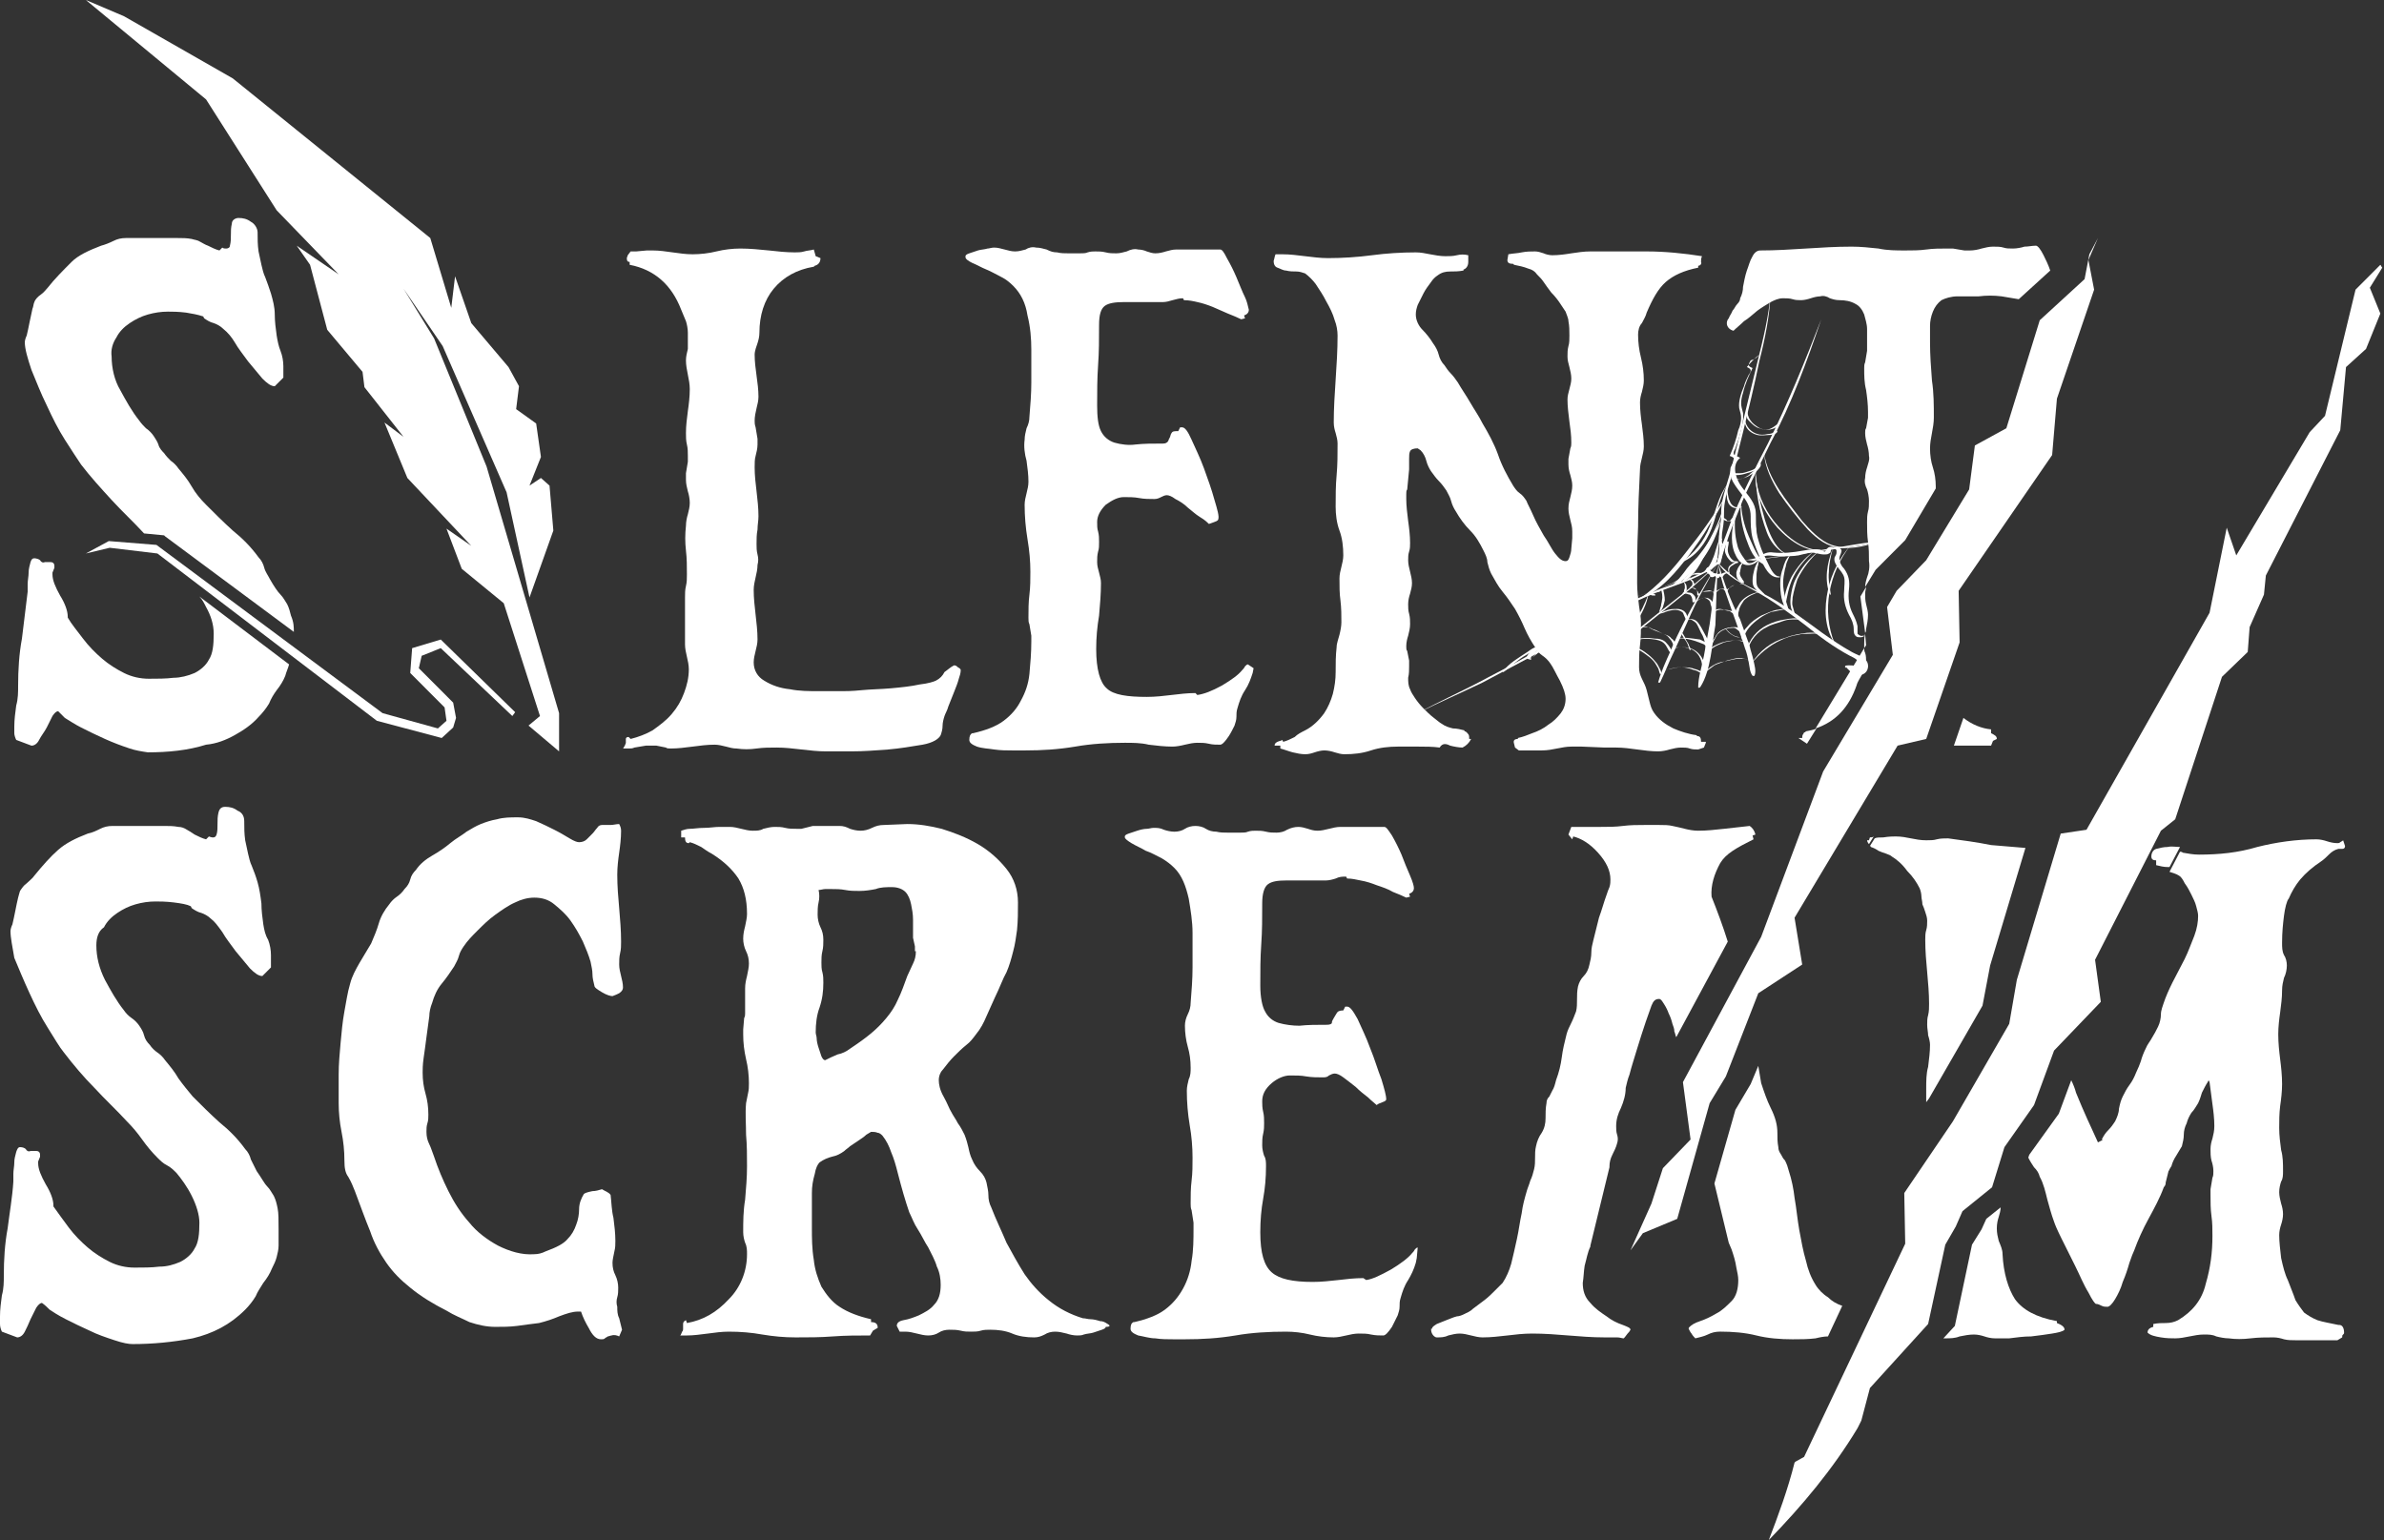 <svg width="113" height="73" viewBox="0 0 113 73" fill="none" xmlns="http://www.w3.org/2000/svg">
<rect x="0" y="0" width="113" height="73" fill="#333333" stroke="none"/>
<path d="M7.009 35.662C6.693 35.616 6.421 35.571 6.15 35.48C5.743 35.345 5.381 35.209 4.974 35.027C4.567 34.846 4.206 34.665 3.844 34.484C3.572 34.348 3.301 34.166 3.075 34.031C2.985 33.94 2.849 33.804 2.758 33.713C2.668 33.713 2.578 33.804 2.487 33.94C2.397 34.121 2.306 34.302 2.216 34.484C2.125 34.665 1.944 34.891 1.854 35.073C1.764 35.254 1.628 35.345 1.492 35.345L0.769 35.073C0.724 34.982 0.678 34.846 0.678 34.755C0.678 34.62 0.678 34.529 0.678 34.438C0.678 34.121 0.724 33.759 0.769 33.441C0.859 33.124 0.859 32.807 0.859 32.49C0.859 31.765 0.904 30.994 1.04 30.27C1.131 29.544 1.221 28.774 1.311 28.049C1.311 27.959 1.311 27.868 1.311 27.687C1.311 27.505 1.357 27.324 1.357 27.143C1.357 26.962 1.402 26.826 1.447 26.644C1.492 26.508 1.538 26.463 1.628 26.463C1.718 26.463 1.854 26.508 1.899 26.554C1.944 26.644 2.035 26.69 2.125 26.644H2.397C2.487 26.644 2.578 26.69 2.578 26.826V26.916L2.487 27.143V27.233C2.487 27.505 2.623 27.823 2.849 28.23C3.075 28.593 3.211 28.955 3.211 29.227V29.273C3.392 29.59 3.663 29.907 3.934 30.27C4.206 30.632 4.522 30.949 4.839 31.221C5.155 31.493 5.517 31.72 5.879 31.901C6.241 32.082 6.647 32.173 7.054 32.173C7.461 32.173 7.868 32.173 8.23 32.127C8.547 32.127 8.909 32.037 9.225 31.901C9.496 31.765 9.768 31.538 9.903 31.266C10.084 30.994 10.13 30.587 10.13 30.043C10.13 29.59 9.994 29.182 9.768 28.774C9.677 28.593 9.587 28.412 9.451 28.276L13.702 31.493C13.657 31.674 13.566 31.855 13.521 32.037C13.431 32.263 13.295 32.49 13.114 32.716C12.978 32.898 12.843 33.124 12.752 33.351C12.617 33.577 12.436 33.804 12.255 33.985C11.938 34.348 11.531 34.62 11.124 34.846C10.717 35.073 10.265 35.254 9.768 35.299C8.909 35.571 7.959 35.662 7.009 35.662ZM13.928 29.952L7.823 25.421L7.778 25.376L6.828 25.285C6.331 24.741 5.788 24.243 5.291 23.699C4.793 23.155 4.296 22.611 3.844 22.022C3.663 21.75 3.392 21.343 3.075 20.844C2.758 20.346 2.487 19.802 2.216 19.213C1.944 18.669 1.718 18.08 1.492 17.536C1.311 16.993 1.176 16.54 1.176 16.222C1.176 16.132 1.221 15.996 1.266 15.905C1.311 15.724 1.357 15.497 1.402 15.271C1.447 15.044 1.492 14.863 1.538 14.636C1.583 14.546 1.583 14.41 1.628 14.319C1.673 14.183 1.809 14.047 1.944 13.957C2.08 13.866 2.171 13.73 2.261 13.639C2.578 13.232 2.985 12.824 3.392 12.416C3.708 12.099 4.206 11.872 4.793 11.646C4.974 11.6 5.2 11.51 5.381 11.419C5.562 11.328 5.743 11.283 5.969 11.283H8.411C8.637 11.283 8.863 11.283 9.089 11.328C9.225 11.374 9.361 11.374 9.496 11.464C9.587 11.51 9.723 11.6 9.858 11.646C10.039 11.736 10.22 11.827 10.401 11.872L10.537 11.736C10.582 11.782 10.672 11.782 10.717 11.782C10.808 11.782 10.898 11.736 10.898 11.646C10.944 11.464 10.944 11.328 10.944 11.147C10.944 10.966 10.944 10.785 10.989 10.603C10.989 10.422 11.17 10.332 11.305 10.332C11.531 10.332 11.712 10.377 11.893 10.513C12.074 10.603 12.21 10.83 12.21 11.011C12.21 11.328 12.21 11.6 12.255 11.918C12.3 12.144 12.345 12.325 12.391 12.552C12.436 12.733 12.481 12.96 12.572 13.141C12.662 13.367 12.752 13.639 12.843 13.911C12.933 14.229 13.024 14.546 13.024 14.908C13.024 15.225 13.069 15.588 13.114 15.905C13.159 16.177 13.204 16.404 13.295 16.63C13.385 16.857 13.431 17.129 13.431 17.355V17.899L13.024 18.307C12.843 18.307 12.662 18.171 12.436 17.944C12.21 17.672 11.984 17.4 11.758 17.129C11.531 16.811 11.305 16.54 11.124 16.222C10.989 15.996 10.808 15.769 10.582 15.588C10.446 15.452 10.265 15.361 10.13 15.316C9.949 15.271 9.813 15.18 9.677 15.089L9.632 14.999C9.361 14.908 9.089 14.863 8.818 14.818C8.456 14.772 8.14 14.772 7.959 14.772C7.642 14.772 7.326 14.818 7.009 14.908C6.693 14.999 6.421 15.135 6.15 15.316C5.879 15.497 5.653 15.724 5.517 15.996C5.336 16.268 5.246 16.585 5.291 16.902C5.291 17.446 5.427 18.035 5.698 18.488C5.969 18.986 6.241 19.485 6.602 19.938C6.693 20.074 6.828 20.21 6.919 20.3C7.054 20.391 7.19 20.527 7.281 20.663C7.371 20.799 7.461 20.935 7.507 21.071C7.552 21.252 7.688 21.388 7.778 21.479C7.868 21.615 8.004 21.75 8.095 21.841C8.23 21.932 8.366 22.068 8.456 22.204C8.682 22.476 8.909 22.747 9.089 23.065C9.27 23.382 9.496 23.654 9.768 23.926C10.175 24.333 10.582 24.741 11.034 25.149C11.486 25.512 11.893 25.919 12.255 26.418C12.391 26.554 12.481 26.735 12.526 26.916C12.572 27.098 12.707 27.279 12.798 27.46C12.978 27.777 13.159 28.049 13.295 28.185C13.431 28.321 13.521 28.502 13.611 28.638C13.702 28.819 13.747 29.001 13.792 29.182C13.928 29.499 13.928 29.726 13.928 29.952Z" fill="white"/>
<path d="M4.07 26.236L5.155 25.648L7.416 25.829L18.134 33.804L20.756 34.529L21.163 34.166L21.073 33.532L19.445 31.901L19.535 30.723L20.892 30.315L24.419 33.759L24.284 33.94L20.892 30.723L19.988 31.085L19.852 31.674L21.48 33.305L21.616 34.03L21.48 34.484L20.937 34.982L17.862 34.166L7.461 26.236L5.2 25.965L4.07 26.236Z" fill="white"/>
<path d="M4.07 0L9.768 4.713L13.114 9.969L16.053 13.005L14.064 11.646L14.697 12.552L15.511 15.633L17.184 17.627L17.274 18.352L19.128 20.708L18.224 20.029L19.309 22.657L22.339 25.874L21.163 25.058L21.887 26.962L23.877 28.593L25.595 33.94L25.052 34.393L26.5 35.616V33.804L23.063 22.113L20.576 16.041L19.128 13.685L20.983 16.404L24.012 23.336L25.098 28.321L26.228 25.149L26.047 23.019L25.64 22.657L25.098 23.019L25.64 21.66L25.414 20.074L24.465 19.394L24.6 18.307L24.103 17.4L22.339 15.316L21.57 13.096L21.39 14.591L20.395 11.283L11.034 3.716L5.879 0.77L4.07 0Z" fill="white"/>
<path d="M52.502 62.759C52.366 62.669 52.276 62.623 52.14 62.623C52.004 62.578 51.823 62.533 51.688 62.533C51.552 62.533 51.462 62.487 51.326 62.487C50.738 62.306 50.195 62.034 49.698 61.626C49.246 61.264 48.884 60.856 48.567 60.403C48.251 59.904 47.98 59.406 47.708 58.908C47.482 58.364 47.211 57.82 46.985 57.231C46.894 57.05 46.849 56.868 46.849 56.642C46.849 56.461 46.804 56.279 46.759 56.053C46.713 55.872 46.623 55.69 46.442 55.509C46.306 55.373 46.171 55.192 46.08 54.965C45.99 54.784 45.945 54.603 45.899 54.376C45.854 54.195 45.809 54.014 45.718 53.787C45.628 53.606 45.538 53.425 45.402 53.243C45.312 53.062 45.176 52.881 45.085 52.7C44.995 52.564 44.904 52.292 44.724 51.975C44.543 51.657 44.498 51.386 44.498 51.204C44.498 50.978 44.588 50.797 44.724 50.66C44.859 50.479 45.04 50.253 45.221 50.072C45.402 49.89 45.583 49.709 45.809 49.528C45.99 49.392 46.126 49.211 46.261 49.029C46.487 48.757 46.623 48.486 46.759 48.168C46.894 47.851 47.03 47.579 47.166 47.262C47.392 46.809 47.527 46.401 47.708 46.084C47.844 45.767 47.934 45.45 48.025 45.087C48.115 44.77 48.16 44.407 48.206 44.09C48.251 43.637 48.251 43.229 48.251 42.776C48.251 42.187 48.07 41.643 47.708 41.19C47.346 40.737 46.894 40.329 46.352 40.012C45.809 39.695 45.221 39.468 44.633 39.287C44.09 39.151 43.548 39.06 43.005 39.06L41.875 39.106C41.694 39.106 41.513 39.151 41.332 39.242C41.151 39.332 40.97 39.377 40.789 39.377C40.608 39.377 40.428 39.332 40.292 39.287C40.111 39.196 39.975 39.151 39.794 39.151H38.528L37.986 39.287H37.76C37.579 39.287 37.398 39.287 37.217 39.242C37.036 39.196 36.9 39.196 36.719 39.196C36.539 39.196 36.358 39.242 36.177 39.287C36.041 39.377 35.86 39.377 35.679 39.377C35.498 39.377 35.318 39.332 35.137 39.287C34.956 39.242 34.775 39.196 34.594 39.196C34.504 39.196 34.323 39.196 34.097 39.196C33.871 39.196 33.645 39.242 33.373 39.242C33.102 39.242 32.876 39.287 32.695 39.287C32.559 39.287 32.423 39.332 32.288 39.377V39.695H32.469C32.469 39.876 32.514 39.967 32.65 39.967L32.695 39.921C32.876 39.967 33.057 40.057 33.237 40.148C33.373 40.239 33.554 40.374 33.735 40.465C34.323 40.828 34.73 41.235 35.001 41.643C35.272 42.096 35.408 42.64 35.408 43.32C35.408 43.501 35.363 43.682 35.318 43.909C35.272 44.09 35.227 44.271 35.227 44.498C35.227 44.679 35.272 44.906 35.363 45.087C35.453 45.268 35.498 45.45 35.498 45.676C35.498 45.857 35.453 46.039 35.408 46.265C35.363 46.446 35.318 46.628 35.318 46.854C35.318 47.035 35.318 47.262 35.318 47.443C35.318 47.624 35.318 47.851 35.318 48.032C35.318 48.123 35.318 48.168 35.272 48.259L35.227 48.803V49.029C35.227 49.437 35.272 49.8 35.363 50.207C35.453 50.57 35.498 50.978 35.498 51.34C35.498 51.522 35.498 51.657 35.453 51.839L35.363 52.292C35.318 52.79 35.363 53.289 35.363 53.787C35.408 54.286 35.408 54.784 35.408 55.282C35.408 55.826 35.363 56.325 35.318 56.868C35.227 57.412 35.227 57.911 35.227 58.409C35.227 58.59 35.272 58.772 35.318 58.908C35.408 59.089 35.408 59.27 35.408 59.451C35.408 60.267 35.092 61.037 34.549 61.581C33.961 62.215 33.328 62.578 32.559 62.714L32.514 62.578C32.423 62.623 32.378 62.669 32.378 62.759V62.986C32.378 63.031 32.378 63.076 32.333 63.122C32.288 63.212 32.288 63.258 32.243 63.303H32.559C32.876 63.303 33.192 63.258 33.554 63.212C33.871 63.167 34.232 63.122 34.549 63.122C35.092 63.122 35.634 63.167 36.132 63.258C36.674 63.348 37.172 63.394 37.714 63.394C38.302 63.394 38.89 63.394 39.478 63.348C40.066 63.303 40.654 63.303 41.242 63.303L41.377 63.076L41.603 62.941C41.603 62.759 41.513 62.669 41.287 62.669V62.533C40.699 62.397 40.202 62.215 39.794 61.944C39.433 61.717 39.161 61.355 38.935 60.992C38.755 60.584 38.619 60.176 38.574 59.723C38.483 59.179 38.483 58.681 38.483 58.183V57.503C38.483 57.186 38.483 56.868 38.483 56.551C38.483 56.234 38.528 55.962 38.619 55.645C38.664 55.373 38.755 55.192 38.845 55.101C39.026 54.965 39.252 54.875 39.433 54.829C39.659 54.784 39.84 54.693 40.021 54.557C40.111 54.467 40.202 54.422 40.292 54.331C40.428 54.24 40.563 54.15 40.699 54.059C40.835 53.968 40.97 53.878 41.061 53.787C41.151 53.742 41.196 53.697 41.287 53.651C41.377 53.651 41.513 53.651 41.603 53.697C41.694 53.697 41.784 53.787 41.83 53.833C42.01 54.059 42.146 54.331 42.236 54.603C42.372 54.92 42.463 55.237 42.553 55.6C42.644 55.962 42.734 56.279 42.824 56.597C42.915 56.914 43.005 57.186 43.096 57.458C43.231 57.729 43.322 58.001 43.503 58.273C43.684 58.545 43.819 58.862 44 59.134C44.136 59.406 44.317 59.723 44.407 60.04C44.543 60.312 44.588 60.63 44.588 60.901C44.588 61.309 44.498 61.626 44.271 61.853C44.09 62.08 43.819 62.215 43.548 62.351C43.322 62.442 43.096 62.533 42.824 62.578C42.598 62.623 42.508 62.714 42.508 62.85L42.644 63.122C42.689 63.122 42.734 63.122 42.779 63.122C42.824 63.122 42.87 63.122 42.915 63.122C43.096 63.122 43.277 63.167 43.457 63.212C43.638 63.258 43.819 63.303 44 63.303C44.181 63.303 44.362 63.258 44.498 63.167C44.633 63.076 44.814 63.031 44.995 63.031C45.176 63.031 45.357 63.031 45.538 63.076C45.718 63.122 45.854 63.122 46.035 63.122C46.171 63.122 46.352 63.122 46.487 63.076C46.623 63.031 46.804 63.031 46.94 63.031C47.301 63.031 47.663 63.076 47.98 63.212C48.296 63.348 48.658 63.394 49.02 63.394C49.2 63.394 49.336 63.348 49.517 63.258C49.653 63.167 49.834 63.122 50.014 63.122C50.195 63.122 50.376 63.167 50.557 63.212C50.693 63.258 50.874 63.303 51.055 63.303C51.145 63.303 51.281 63.303 51.371 63.258C51.507 63.212 51.688 63.212 51.823 63.167C51.959 63.122 52.095 63.076 52.23 63.031C52.366 62.986 52.411 62.941 52.411 62.895C52.682 62.895 52.592 62.804 52.502 62.759ZM43.412 45.087C43.412 45.314 43.367 45.495 43.277 45.676C43.186 45.857 43.096 46.084 43.005 46.265C42.87 46.628 42.734 47.035 42.553 47.398C42.417 47.715 42.236 47.987 42.01 48.259C41.784 48.531 41.558 48.757 41.287 48.984C41.016 49.211 40.699 49.437 40.292 49.709C40.111 49.845 39.93 49.935 39.704 49.981C39.478 50.072 39.297 50.162 39.116 50.253C39.026 50.253 38.981 50.162 38.935 50.072C38.89 49.935 38.845 49.8 38.8 49.664C38.755 49.528 38.709 49.346 38.709 49.211C38.709 49.12 38.664 49.029 38.664 48.939C38.664 48.531 38.709 48.123 38.845 47.761C38.981 47.353 39.026 46.99 39.026 46.582C39.026 46.401 39.026 46.265 38.981 46.084C38.935 45.948 38.935 45.767 38.935 45.631C38.935 45.45 38.935 45.268 38.981 45.087C39.026 44.906 39.026 44.724 39.026 44.543C39.026 44.317 38.981 44.135 38.89 43.954C38.8 43.773 38.755 43.546 38.755 43.365C38.755 43.184 38.755 42.957 38.8 42.776C38.845 42.595 38.845 42.368 38.8 42.187C38.89 42.187 39.026 42.142 39.116 42.142H39.388C39.614 42.142 39.84 42.142 40.066 42.187C40.292 42.232 40.518 42.232 40.744 42.232C41.016 42.232 41.287 42.187 41.513 42.142C41.739 42.051 42.01 42.051 42.282 42.051C42.553 42.051 42.779 42.142 42.915 42.278C43.05 42.413 43.141 42.64 43.186 42.867C43.231 43.093 43.277 43.32 43.277 43.592V44.453L43.367 44.86V45.087H43.412Z" fill="white"/>
<path d="M67.153 59.633L67.108 59.859C67.018 60.176 66.882 60.448 66.746 60.675C66.565 60.947 66.475 61.218 66.385 61.536C66.339 61.672 66.339 61.808 66.339 61.944C66.339 62.08 66.294 62.215 66.249 62.351C66.158 62.533 66.068 62.714 65.978 62.895C65.797 63.167 65.661 63.303 65.57 63.303C65.39 63.303 65.209 63.303 64.983 63.258C64.802 63.212 64.621 63.212 64.395 63.212C64.214 63.212 63.988 63.258 63.807 63.303C63.626 63.348 63.4 63.394 63.219 63.394C62.857 63.394 62.45 63.348 62.089 63.258C61.727 63.167 61.32 63.122 60.958 63.122C60.144 63.122 59.33 63.167 58.561 63.303C57.747 63.439 56.978 63.484 56.165 63.484H55.622C55.351 63.484 55.034 63.484 54.763 63.439C54.491 63.439 54.22 63.348 53.949 63.303C53.723 63.212 53.587 63.122 53.587 62.986C53.587 62.804 53.632 62.714 53.723 62.669H53.768C54.356 62.533 54.853 62.351 55.215 62.08C55.577 61.808 55.848 61.49 56.074 61.083C56.3 60.675 56.436 60.222 56.481 59.769C56.572 59.27 56.572 58.726 56.572 58.228C56.572 58.182 56.572 58.137 56.572 58.092C56.572 58.047 56.572 58.001 56.572 57.956L56.481 57.367C56.436 57.276 56.436 57.14 56.436 57.05C56.436 56.687 56.436 56.325 56.481 55.962C56.526 55.6 56.526 55.237 56.526 54.875C56.526 54.376 56.481 53.832 56.391 53.334C56.3 52.79 56.255 52.246 56.255 51.703C56.255 51.521 56.3 51.34 56.345 51.159C56.436 50.978 56.436 50.796 56.436 50.615C56.436 50.253 56.391 49.935 56.3 49.618C56.21 49.301 56.165 48.939 56.165 48.621C56.165 48.44 56.21 48.259 56.3 48.078C56.391 47.896 56.436 47.715 56.436 47.534C56.481 46.99 56.526 46.401 56.526 45.857V44.226C56.526 43.682 56.436 43.139 56.345 42.595C56.21 42.006 56.029 41.507 55.667 41.145C55.486 40.963 55.305 40.828 55.079 40.691C54.808 40.556 54.582 40.42 54.31 40.329C54.084 40.193 53.858 40.102 53.632 39.967C53.406 39.831 53.316 39.74 53.316 39.695V39.649C53.316 39.604 53.361 39.559 53.496 39.513C53.632 39.468 53.768 39.423 53.904 39.377C54.039 39.332 54.22 39.287 54.356 39.287C54.446 39.287 54.582 39.242 54.672 39.242C54.853 39.242 54.989 39.242 55.17 39.332C55.305 39.377 55.486 39.423 55.667 39.423C55.848 39.423 56.029 39.377 56.165 39.287C56.3 39.196 56.481 39.151 56.662 39.151C56.843 39.151 57.024 39.196 57.159 39.287C57.295 39.377 57.476 39.423 57.657 39.423C57.838 39.468 58.019 39.468 58.2 39.468C58.38 39.468 58.561 39.468 58.787 39.468C58.923 39.468 59.059 39.468 59.149 39.423C59.285 39.377 59.42 39.377 59.511 39.377C59.692 39.377 59.828 39.377 60.008 39.423C60.189 39.468 60.325 39.468 60.506 39.468C60.687 39.468 60.867 39.423 61.003 39.332C61.184 39.242 61.365 39.196 61.546 39.196C61.681 39.196 61.862 39.242 61.998 39.287C62.134 39.332 62.269 39.377 62.45 39.377C62.631 39.377 62.812 39.332 62.993 39.287C63.174 39.242 63.355 39.196 63.536 39.196C63.897 39.196 64.259 39.196 64.576 39.196C64.937 39.196 65.254 39.196 65.616 39.196C65.706 39.196 65.797 39.332 65.978 39.604C66.158 39.921 66.294 40.193 66.43 40.51C66.565 40.873 66.701 41.19 66.837 41.507C66.972 41.824 67.018 42.006 67.018 42.096C67.018 42.232 66.927 42.323 66.791 42.368L66.837 42.504L66.656 42.549C66.475 42.459 66.249 42.368 66.023 42.278C65.797 42.142 65.525 42.051 65.254 41.96C65.028 41.87 64.757 41.779 64.485 41.734C64.259 41.688 64.078 41.643 63.852 41.643L63.807 41.553C63.626 41.553 63.49 41.553 63.309 41.643C63.174 41.688 62.993 41.734 62.857 41.734C62.541 41.734 62.269 41.734 61.953 41.734C61.636 41.734 61.32 41.734 61.003 41.734C60.551 41.734 60.28 41.779 60.099 41.915C59.918 42.051 59.828 42.368 59.828 42.821C59.828 43.501 59.828 44.135 59.782 44.77C59.737 45.404 59.737 46.038 59.737 46.718C59.737 47.262 59.828 47.715 59.963 47.942C60.099 48.214 60.325 48.395 60.596 48.485C60.913 48.576 61.275 48.621 61.591 48.621C61.998 48.576 62.405 48.576 62.903 48.576C63.038 48.576 63.129 48.531 63.129 48.485C63.129 48.395 63.174 48.349 63.219 48.259C63.264 48.168 63.309 48.123 63.355 48.032C63.4 47.942 63.49 47.896 63.671 47.896L63.762 47.715H63.852C63.988 47.715 64.124 47.896 64.35 48.304C64.53 48.712 64.757 49.165 64.937 49.664C65.163 50.207 65.299 50.706 65.48 51.159C65.616 51.612 65.706 51.929 65.706 52.111C65.706 52.156 65.661 52.201 65.525 52.246C65.39 52.292 65.299 52.337 65.254 52.382C65.163 52.292 65.028 52.201 64.847 52.02C64.666 51.884 64.44 51.703 64.259 51.521C64.033 51.34 63.852 51.204 63.671 51.068C63.49 50.932 63.355 50.887 63.264 50.887C63.174 50.887 63.083 50.932 62.993 50.978C62.903 51.068 62.812 51.068 62.676 51.068C62.45 51.068 62.179 51.068 61.908 51.023C61.681 50.978 61.41 50.978 61.139 50.978C60.867 50.978 60.551 51.114 60.28 51.34C59.963 51.612 59.828 51.884 59.828 52.201C59.828 52.337 59.828 52.518 59.873 52.7C59.918 52.881 59.918 53.062 59.918 53.243C59.918 53.379 59.918 53.561 59.873 53.742C59.828 53.923 59.828 54.104 59.828 54.286C59.828 54.467 59.873 54.648 59.918 54.784C60.008 54.92 60.008 55.101 60.008 55.282C60.008 55.826 59.963 56.325 59.873 56.823C59.782 57.322 59.737 57.865 59.737 58.409C59.737 59.406 59.918 59.995 60.28 60.312C60.641 60.63 61.275 60.765 62.224 60.765C62.631 60.765 63.038 60.72 63.445 60.675C63.807 60.63 64.214 60.584 64.621 60.584L64.757 60.675C65.073 60.63 65.435 60.448 65.932 60.176C66.385 59.904 66.746 59.633 66.927 59.406C66.972 59.361 67.018 59.315 67.063 59.225C67.108 59.179 67.153 59.134 67.198 59.134L67.153 59.633Z" fill="white"/>
<path d="M29.032 59.859C29.032 60.086 29.077 60.267 29.168 60.448C29.258 60.629 29.303 60.856 29.303 61.037C29.303 61.173 29.303 61.354 29.258 61.49C29.213 61.626 29.213 61.807 29.258 61.943C29.258 62.125 29.258 62.306 29.349 62.487C29.394 62.668 29.439 62.85 29.484 63.031L29.349 63.348C29.258 63.303 29.122 63.258 28.987 63.303C28.942 63.303 28.851 63.348 28.806 63.348C28.761 63.393 28.715 63.393 28.67 63.439C28.625 63.484 28.58 63.484 28.489 63.484C28.263 63.484 28.082 63.303 27.901 62.94C27.766 62.714 27.63 62.442 27.54 62.17H27.404C27.133 62.17 26.861 62.261 26.5 62.397C26.183 62.532 25.912 62.623 25.55 62.714C25.188 62.759 24.826 62.804 24.51 62.85C24.148 62.895 23.831 62.895 23.47 62.895C23.063 62.895 22.656 62.804 22.249 62.668C21.887 62.487 21.525 62.351 21.163 62.125C20.53 61.807 19.942 61.445 19.445 61.037C18.993 60.675 18.631 60.312 18.314 59.859C17.998 59.406 17.727 58.907 17.546 58.364C17.32 57.82 17.094 57.185 16.822 56.461C16.732 56.234 16.641 56.007 16.506 55.781C16.37 55.599 16.325 55.373 16.325 55.01C16.325 54.557 16.28 54.104 16.189 53.651C16.099 53.198 16.053 52.745 16.053 52.292C16.053 51.884 16.053 51.431 16.053 50.932C16.053 50.434 16.099 49.935 16.144 49.437C16.189 48.938 16.234 48.44 16.325 47.941C16.415 47.488 16.46 47.081 16.596 46.627C16.687 46.265 16.867 45.948 17.048 45.631C17.229 45.313 17.41 45.041 17.591 44.724C17.727 44.407 17.862 44.09 17.953 43.773C18.043 43.456 18.224 43.138 18.45 42.866C18.541 42.73 18.676 42.595 18.812 42.504C18.948 42.413 19.083 42.277 19.174 42.141C19.309 42.005 19.4 41.87 19.445 41.688C19.49 41.507 19.581 41.371 19.716 41.235C19.897 40.963 20.169 40.737 20.485 40.556C20.802 40.374 21.073 40.193 21.344 39.966C21.616 39.74 21.887 39.604 22.113 39.423C22.339 39.287 22.565 39.151 22.791 39.06C23.017 38.969 23.289 38.879 23.56 38.834C23.877 38.743 24.193 38.743 24.555 38.743C24.872 38.743 25.143 38.834 25.414 38.924C25.731 39.06 26.002 39.196 26.273 39.332C26.545 39.468 26.771 39.604 26.997 39.74C27.223 39.876 27.359 39.921 27.449 39.921C27.585 39.921 27.721 39.876 27.811 39.785C27.901 39.694 27.992 39.604 28.082 39.513C28.173 39.423 28.218 39.332 28.308 39.241C28.354 39.151 28.444 39.105 28.535 39.105C28.67 39.105 28.806 39.105 28.942 39.105C29.077 39.105 29.213 39.06 29.349 39.06C29.394 39.151 29.439 39.241 29.439 39.377C29.439 39.74 29.394 40.102 29.349 40.419C29.303 40.737 29.258 41.099 29.258 41.462C29.258 42.005 29.303 42.549 29.349 43.048C29.394 43.592 29.439 44.09 29.439 44.634C29.439 44.815 29.439 44.996 29.394 45.177C29.349 45.359 29.349 45.54 29.349 45.721C29.349 45.902 29.394 46.084 29.439 46.265C29.484 46.446 29.529 46.627 29.529 46.809C29.529 46.899 29.484 46.99 29.349 47.081C29.258 47.126 29.168 47.171 29.032 47.217C28.942 47.217 28.761 47.171 28.535 47.035C28.308 46.899 28.173 46.809 28.173 46.718C28.128 46.537 28.082 46.356 28.082 46.174C28.082 45.993 28.037 45.812 27.992 45.585C27.901 45.268 27.766 44.951 27.63 44.634C27.449 44.271 27.268 43.954 27.042 43.637C26.816 43.32 26.545 43.093 26.273 42.866C26.002 42.64 25.686 42.549 25.324 42.549C25.007 42.549 24.691 42.64 24.419 42.776C24.103 42.912 23.786 43.138 23.47 43.365C23.153 43.592 22.882 43.863 22.61 44.135C22.384 44.362 22.158 44.588 21.977 44.86C21.887 44.996 21.797 45.132 21.751 45.313C21.706 45.495 21.616 45.631 21.525 45.812C21.344 46.084 21.163 46.356 20.937 46.627C20.711 46.899 20.576 47.217 20.485 47.534C20.395 47.76 20.349 47.987 20.349 48.168C20.304 48.485 20.259 48.803 20.214 49.165C20.169 49.528 20.123 49.845 20.078 50.162C20.033 50.479 20.033 50.706 20.033 50.842C20.033 51.204 20.078 51.521 20.169 51.839C20.259 52.156 20.304 52.473 20.304 52.835C20.304 52.971 20.304 53.107 20.259 53.243C20.214 53.379 20.214 53.515 20.214 53.651C20.214 53.878 20.259 54.059 20.349 54.24C20.44 54.421 20.485 54.603 20.576 54.829C20.756 55.373 20.983 55.917 21.254 56.461C21.525 57.004 21.842 57.503 22.249 57.956C22.61 58.409 23.108 58.772 23.605 59.043C24.148 59.315 24.736 59.496 25.324 59.451C25.505 59.451 25.686 59.406 25.866 59.315C26.364 59.134 26.726 58.953 26.907 58.726C27.087 58.545 27.223 58.318 27.314 58.046C27.404 57.82 27.449 57.548 27.449 57.321C27.449 57.05 27.54 56.823 27.675 56.596C27.721 56.551 27.856 56.506 28.082 56.461C28.218 56.461 28.399 56.415 28.535 56.37C28.67 56.461 28.851 56.506 28.942 56.642C28.987 57.004 28.987 57.367 29.077 57.729C29.122 58.092 29.168 58.454 29.168 58.817C29.168 58.998 29.168 59.134 29.122 59.315C29.077 59.542 29.032 59.723 29.032 59.859Z" fill="white"/>
<path d="M4.567 44.815C4.567 45.359 4.703 45.903 4.974 46.446C5.246 46.945 5.517 47.443 5.879 47.896C5.969 48.032 6.105 48.168 6.241 48.259C6.376 48.349 6.512 48.486 6.602 48.621C6.693 48.757 6.783 48.893 6.828 49.075C6.874 49.256 6.964 49.392 7.1 49.528C7.19 49.664 7.326 49.8 7.461 49.89C7.597 49.981 7.733 50.117 7.823 50.253C8.049 50.525 8.275 50.797 8.456 51.114C8.682 51.431 8.909 51.703 9.135 51.975C9.542 52.382 9.949 52.79 10.401 53.198C10.853 53.561 11.26 53.968 11.622 54.467C11.758 54.603 11.848 54.784 11.893 54.965C11.984 55.147 12.074 55.328 12.165 55.509C12.391 55.826 12.526 56.098 12.662 56.234C12.798 56.37 12.888 56.551 12.978 56.687C13.069 56.868 13.114 57.05 13.159 57.276C13.205 57.503 13.205 57.82 13.205 58.273C13.205 58.59 13.205 58.817 13.205 59.044C13.205 59.225 13.159 59.406 13.114 59.587C13.069 59.769 12.978 59.95 12.888 60.131C12.798 60.358 12.662 60.584 12.481 60.811C12.345 61.037 12.21 61.218 12.119 61.445C11.984 61.672 11.803 61.898 11.622 62.08C10.898 62.804 10.084 63.212 9.135 63.439C8.185 63.62 7.235 63.711 6.286 63.711C6.105 63.711 5.834 63.666 5.427 63.529C5.02 63.394 4.613 63.258 4.251 63.076C3.844 62.895 3.482 62.714 3.12 62.533C2.758 62.351 2.487 62.17 2.352 62.08C2.261 61.989 2.125 61.853 1.99 61.762C1.899 61.762 1.809 61.853 1.718 61.989C1.628 62.17 1.538 62.351 1.447 62.533C1.357 62.759 1.266 62.941 1.176 63.122C1.085 63.303 0.95 63.394 0.814 63.394L0.09 63.122C0.045 63.031 0 62.895 0 62.759C0 62.623 0 62.533 0 62.397C0 62.08 0.045 61.717 0.09 61.4C0.181 61.083 0.181 60.765 0.181 60.448C0.181 59.723 0.226 58.953 0.362 58.228C0.452 57.503 0.588 56.733 0.633 56.008C0.633 55.917 0.633 55.781 0.633 55.645C0.633 55.464 0.678 55.282 0.678 55.101C0.678 54.92 0.724 54.784 0.769 54.603C0.814 54.467 0.859 54.376 0.95 54.376C1.085 54.376 1.176 54.422 1.221 54.467C1.266 54.557 1.357 54.603 1.447 54.557H1.718C1.809 54.557 1.899 54.603 1.899 54.739V54.829L1.809 55.056V55.147C1.809 55.418 1.945 55.736 2.171 56.143C2.397 56.506 2.532 56.868 2.532 57.14V57.186C2.758 57.503 2.985 57.82 3.256 58.182C3.527 58.545 3.844 58.862 4.16 59.134C4.477 59.406 4.839 59.633 5.2 59.814C5.562 59.995 5.969 60.086 6.376 60.086C6.783 60.086 7.19 60.086 7.552 60.04C7.914 60.04 8.23 59.95 8.547 59.814C8.818 59.678 9.089 59.451 9.225 59.179C9.406 58.908 9.451 58.5 9.451 57.956C9.451 57.593 9.316 57.14 9.089 56.687C8.863 56.234 8.592 55.872 8.366 55.6C8.23 55.464 8.095 55.328 7.914 55.237C7.733 55.147 7.597 55.011 7.461 54.875C7.19 54.603 6.964 54.331 6.738 54.014C6.512 53.697 6.286 53.425 6.014 53.153C5.517 52.609 4.974 52.111 4.477 51.567C3.979 51.068 3.482 50.479 3.03 49.89C2.804 49.618 2.578 49.211 2.261 48.712C1.945 48.214 1.673 47.67 1.402 47.081C1.131 46.492 0.904 45.948 0.678 45.404C0.588 44.86 0.497 44.453 0.497 44.135C0.497 44.045 0.543 43.909 0.588 43.818C0.633 43.637 0.678 43.41 0.724 43.184C0.769 42.957 0.814 42.731 0.859 42.549C0.904 42.368 0.95 42.232 0.95 42.232C1.04 42.096 1.131 41.96 1.266 41.87C1.402 41.734 1.538 41.643 1.628 41.507C2.035 41.009 2.397 40.601 2.758 40.284C3.12 39.967 3.572 39.74 4.16 39.513C4.386 39.468 4.567 39.377 4.748 39.287C4.929 39.196 5.11 39.151 5.336 39.151H7.778C8.004 39.151 8.23 39.151 8.456 39.196C8.592 39.196 8.728 39.242 8.863 39.332C8.954 39.377 9.089 39.468 9.225 39.559C9.406 39.649 9.587 39.74 9.768 39.785L9.903 39.649C10.13 39.74 10.22 39.695 10.265 39.559C10.31 39.423 10.31 39.242 10.31 39.06C10.31 38.879 10.31 38.698 10.356 38.517C10.401 38.335 10.491 38.245 10.672 38.245C10.898 38.245 11.079 38.29 11.26 38.426C11.486 38.517 11.577 38.698 11.577 38.924C11.577 39.242 11.577 39.513 11.622 39.831C11.667 40.057 11.712 40.238 11.758 40.465C11.803 40.646 11.848 40.873 11.938 41.054C12.029 41.281 12.119 41.507 12.21 41.824C12.3 42.142 12.345 42.459 12.391 42.821C12.391 43.139 12.436 43.501 12.481 43.818C12.526 44.09 12.572 44.317 12.707 44.543C12.798 44.77 12.843 45.042 12.843 45.268V45.857L12.436 46.265C12.255 46.265 12.074 46.129 11.848 45.903C11.622 45.631 11.396 45.359 11.17 45.087C10.944 44.77 10.717 44.498 10.537 44.181C10.31 43.864 10.175 43.682 9.994 43.546C9.858 43.41 9.677 43.32 9.542 43.274C9.361 43.229 9.225 43.139 9.089 43.048L9.044 42.957C8.863 42.867 8.592 42.821 8.23 42.776C7.868 42.731 7.552 42.731 7.371 42.731C7.054 42.731 6.738 42.776 6.421 42.867C6.105 42.957 5.834 43.093 5.562 43.274C5.291 43.456 5.065 43.682 4.929 43.954C4.658 44.135 4.567 44.453 4.567 44.815Z" fill="white"/>
<path d="M112.917 12.688C112.872 12.642 112.872 12.597 112.827 12.552L111.651 13.73L110.204 19.711L109.48 20.482L105.998 26.327L105.546 25.013L104.732 29.046L98.898 39.332L97.677 39.513L95.597 46.446L95.236 48.531L92.567 53.153L90.261 56.551L90.306 58.953L85.513 69.058L85.106 69.284L85.061 69.329C84.744 70.598 84.292 71.822 83.84 73C85.423 71.369 86.87 69.647 88.045 67.698L88.226 67.336L88.633 65.795L91.392 62.759L92.206 58.998L92.703 58.137L93.02 57.412L94.422 56.279L95.009 54.376L96.411 52.382L97.361 49.799L99.577 47.488L99.305 45.495L102.426 39.377L103.104 38.834L105.32 32.082L106.541 30.904L106.631 29.726L107.31 28.185L107.4 27.279L110.927 20.391L111.199 17.4L112.148 16.539L112.827 14.863L112.329 13.639L112.917 12.688Z" fill="white"/>
<path d="M78.278 57.05L78.82 55.373L80.132 54.014L79.77 51.295L83.478 44.407L86.417 36.568L89.719 31.04L89.447 28.774L89.9 28.004L91.301 26.554L93.336 23.2L93.608 21.116L95.1 20.3L96.683 15.18L98.808 13.231L99.034 12.053L99.441 11.283L98.989 12.325L99.26 13.73L97.497 18.896L97.27 21.569L92.839 28.004L92.884 30.451L91.301 35.027L89.945 35.344L85.061 43.501L85.423 45.721L83.342 47.081L81.805 51.023L81.036 52.292L79.499 57.775L77.871 58.454L77.283 59.27L78.278 57.05Z" fill="white"/>
<path d="M45.221 31.538C45.312 31.538 45.357 31.584 45.402 31.629C45.492 31.674 45.538 31.719 45.538 31.765C45.538 31.901 45.492 32.037 45.447 32.172C45.402 32.354 45.312 32.58 45.221 32.807C45.131 33.033 45.04 33.26 44.95 33.487C44.904 33.668 44.814 33.804 44.769 33.94C44.724 34.076 44.678 34.257 44.678 34.393C44.678 34.574 44.633 34.71 44.588 34.846C44.498 35.027 44.226 35.209 43.729 35.299C43.186 35.39 42.643 35.48 42.101 35.526C41.513 35.571 40.925 35.616 40.337 35.616C39.794 35.616 39.388 35.616 39.161 35.616C38.754 35.616 38.393 35.571 37.986 35.526C37.579 35.48 37.217 35.435 36.81 35.435C36.493 35.435 36.177 35.435 35.86 35.48C35.544 35.526 35.227 35.526 34.911 35.48C34.73 35.48 34.594 35.435 34.413 35.39C34.232 35.344 34.051 35.299 33.871 35.299C33.509 35.299 33.192 35.344 32.831 35.39C32.469 35.435 32.152 35.48 31.79 35.48C31.7 35.48 31.61 35.48 31.564 35.435L31.112 35.344H30.615L30.072 35.435C29.982 35.48 29.891 35.48 29.801 35.48C29.755 35.48 29.71 35.48 29.665 35.48C29.62 35.48 29.575 35.48 29.529 35.48C29.575 35.435 29.575 35.39 29.62 35.344C29.62 35.299 29.665 35.254 29.665 35.209V35.027C29.665 34.982 29.71 34.937 29.755 34.937C29.755 34.937 29.755 34.937 29.801 34.937L29.891 35.027C30.253 34.937 30.615 34.801 30.931 34.62C31.248 34.393 31.564 34.166 31.836 33.849C32.107 33.532 32.288 33.215 32.423 32.852C32.559 32.49 32.65 32.127 32.65 31.719C32.65 31.538 32.604 31.312 32.559 31.13C32.514 30.949 32.469 30.723 32.469 30.541C32.469 30.179 32.469 29.771 32.469 29.408C32.469 29.046 32.469 28.683 32.469 28.321C32.469 28.14 32.469 27.958 32.514 27.777C32.559 27.596 32.559 27.415 32.559 27.233C32.559 26.871 32.559 26.463 32.514 26.101C32.469 25.693 32.469 25.33 32.514 24.922C32.514 24.741 32.559 24.515 32.604 24.379C32.65 24.197 32.695 24.016 32.695 23.835C32.695 23.654 32.65 23.427 32.604 23.291C32.559 23.11 32.514 22.929 32.514 22.747V22.43L32.604 21.886V21.614C32.604 21.433 32.604 21.252 32.559 21.071C32.514 20.89 32.514 20.708 32.514 20.527C32.514 20.165 32.559 19.847 32.604 19.485C32.65 19.168 32.695 18.805 32.695 18.443C32.695 18.216 32.65 17.989 32.604 17.763C32.559 17.536 32.514 17.31 32.514 17.083C32.514 16.902 32.559 16.721 32.604 16.539C32.604 16.132 32.604 15.95 32.604 15.769C32.604 15.588 32.559 15.361 32.514 15.225L32.288 14.682C31.836 13.503 31.022 12.778 29.846 12.552V12.416C29.755 12.416 29.71 12.371 29.71 12.235L29.755 12.099L29.891 11.917H30.162L30.66 11.872H30.931C31.248 11.872 31.564 11.917 31.881 11.963C32.197 12.008 32.514 12.053 32.831 12.053C33.192 12.053 33.599 12.008 33.961 11.917C34.323 11.827 34.73 11.781 35.092 11.781C35.544 11.781 35.996 11.827 36.448 11.872C36.855 11.917 37.262 11.963 37.669 11.963C37.805 11.963 37.986 11.963 38.121 11.917C38.257 11.872 38.438 11.872 38.574 11.827L38.664 12.144L38.89 12.235C38.89 12.416 38.8 12.552 38.619 12.597L38.574 12.642C37.76 12.778 37.127 13.141 36.674 13.685C36.222 14.228 35.996 14.953 35.996 15.769C35.996 15.95 35.951 16.132 35.906 16.267C35.86 16.404 35.77 16.63 35.77 16.811C35.77 17.128 35.815 17.491 35.86 17.808C35.906 18.125 35.951 18.488 35.951 18.805C35.951 18.986 35.906 19.168 35.86 19.349C35.815 19.53 35.77 19.757 35.77 19.938C35.77 20.029 35.77 20.119 35.815 20.255L35.906 20.799C35.906 20.844 35.906 20.89 35.906 20.935C35.906 20.98 35.906 21.025 35.906 21.071C35.906 21.252 35.86 21.433 35.815 21.614C35.77 21.75 35.77 21.977 35.77 22.158C35.77 22.521 35.815 22.929 35.86 23.291C35.906 23.699 35.951 24.061 35.951 24.469C35.951 24.696 35.906 24.877 35.906 25.104C35.86 25.33 35.86 25.557 35.86 25.783C35.86 25.965 35.86 26.101 35.906 26.282C35.951 26.463 35.951 26.599 35.906 26.78C35.906 26.962 35.86 27.188 35.815 27.369C35.77 27.551 35.725 27.777 35.725 27.958C35.725 28.366 35.77 28.729 35.815 29.137C35.86 29.544 35.906 29.907 35.906 30.315C35.906 30.496 35.86 30.677 35.815 30.858C35.77 31.04 35.725 31.221 35.725 31.402C35.725 31.765 35.906 32.082 36.222 32.263C36.584 32.49 36.991 32.626 37.443 32.671C37.895 32.762 38.347 32.762 38.845 32.762H39.93C40.066 32.762 40.382 32.762 40.835 32.716C41.287 32.671 41.739 32.671 42.236 32.626C42.734 32.58 43.186 32.535 43.593 32.444C44 32.399 44.271 32.309 44.362 32.263C44.543 32.172 44.678 32.037 44.769 31.855C44.904 31.765 45.04 31.629 45.221 31.538Z" fill="white"/>
<path d="M59.42 31.674L59.375 31.901C59.285 32.173 59.194 32.444 59.014 32.716C58.833 32.988 58.742 33.26 58.652 33.577C58.606 33.713 58.606 33.849 58.606 33.985C58.606 34.121 58.561 34.257 58.516 34.393C58.426 34.574 58.335 34.755 58.245 34.892C58.064 35.163 57.928 35.299 57.838 35.299C57.657 35.299 57.476 35.299 57.295 35.254C57.114 35.209 56.933 35.209 56.752 35.209C56.572 35.209 56.345 35.254 56.165 35.299C55.984 35.345 55.758 35.39 55.577 35.39C55.215 35.39 54.808 35.345 54.446 35.299C54.084 35.209 53.677 35.209 53.316 35.209C52.547 35.209 51.733 35.254 50.964 35.39C50.15 35.526 49.381 35.571 48.613 35.571H47.98C47.708 35.571 47.437 35.571 47.12 35.526C46.849 35.48 46.578 35.48 46.306 35.39C46.08 35.299 45.945 35.209 45.945 35.073C45.945 34.892 45.99 34.801 46.08 34.755H46.126C46.713 34.62 47.211 34.438 47.573 34.166C47.934 33.895 48.206 33.577 48.386 33.215C48.613 32.807 48.748 32.399 48.794 31.946C48.839 31.448 48.884 30.949 48.884 30.405C48.884 30.36 48.884 30.315 48.884 30.27C48.884 30.224 48.884 30.179 48.884 30.134L48.794 29.59C48.748 29.499 48.748 29.409 48.748 29.273C48.748 28.91 48.748 28.548 48.794 28.185C48.839 27.823 48.839 27.46 48.839 27.098C48.839 26.599 48.794 26.101 48.703 25.557C48.613 25.013 48.567 24.469 48.567 23.926C48.567 23.744 48.613 23.563 48.658 23.382C48.703 23.201 48.748 23.019 48.748 22.838C48.748 22.521 48.703 22.158 48.658 21.841C48.567 21.524 48.522 21.162 48.567 20.844C48.567 20.663 48.613 20.482 48.658 20.3C48.748 20.119 48.794 19.938 48.794 19.757C48.839 19.213 48.884 18.669 48.884 18.125V16.585C48.884 16.041 48.839 15.497 48.703 14.954C48.613 14.364 48.386 13.911 48.025 13.549C47.844 13.368 47.663 13.232 47.482 13.141C47.211 13.005 46.985 12.869 46.759 12.778C46.532 12.688 46.306 12.552 46.08 12.461C45.899 12.371 45.764 12.28 45.764 12.189V12.144C45.764 12.099 45.809 12.053 45.945 12.008C46.08 11.963 46.216 11.918 46.352 11.872C46.487 11.827 46.668 11.827 46.804 11.782C46.894 11.782 46.985 11.736 47.12 11.736C47.301 11.736 47.437 11.782 47.618 11.827C47.799 11.872 47.934 11.918 48.115 11.918C48.296 11.918 48.432 11.872 48.613 11.827C48.748 11.736 48.929 11.691 49.11 11.736C49.291 11.736 49.427 11.782 49.608 11.827C49.788 11.918 49.924 11.963 50.105 11.963C50.286 12.008 50.467 12.008 50.648 12.008C50.828 12.008 51.009 12.008 51.19 12.008C51.326 12.008 51.462 12.008 51.552 11.963C51.688 11.918 51.823 11.918 51.914 11.918C52.095 11.918 52.23 11.918 52.411 11.963C52.592 12.008 52.728 12.008 52.909 12.008C53.09 12.008 53.225 11.963 53.406 11.918C53.587 11.827 53.768 11.782 53.949 11.827C54.084 11.827 54.265 11.872 54.356 11.918C54.491 11.963 54.627 12.008 54.763 12.008C54.944 12.008 55.124 11.963 55.26 11.918C55.441 11.872 55.577 11.827 55.758 11.827C56.119 11.827 56.436 11.827 56.798 11.827C57.114 11.827 57.476 11.827 57.838 11.827C57.928 11.827 58.019 11.963 58.154 12.235C58.335 12.552 58.471 12.824 58.606 13.141C58.742 13.458 58.878 13.821 59.014 14.093C59.104 14.274 59.149 14.5 59.194 14.682C59.194 14.818 59.104 14.908 58.968 14.954L59.014 15.089L58.833 15.135C58.652 15.044 58.426 14.954 58.2 14.863C57.973 14.772 57.702 14.636 57.476 14.546C57.25 14.455 56.978 14.364 56.752 14.319C56.572 14.274 56.345 14.229 56.119 14.229L56.074 14.138C55.893 14.138 55.758 14.183 55.577 14.229C55.441 14.274 55.26 14.319 55.124 14.319C54.808 14.319 54.537 14.319 54.22 14.319C53.904 14.319 53.587 14.319 53.27 14.319C52.863 14.319 52.547 14.364 52.366 14.5C52.185 14.636 52.095 14.908 52.095 15.407C52.095 16.086 52.095 16.675 52.049 17.31C52.004 17.944 52.004 18.579 52.004 19.213C52.004 19.757 52.049 20.165 52.185 20.436C52.321 20.708 52.547 20.89 52.818 20.98C53.135 21.071 53.496 21.116 53.813 21.071C54.22 21.026 54.627 21.026 55.124 21.026C55.26 21.026 55.305 20.98 55.351 20.935C55.396 20.89 55.396 20.799 55.441 20.754C55.486 20.663 55.486 20.572 55.532 20.527C55.577 20.436 55.667 20.436 55.848 20.436L55.938 20.255H56.029C56.165 20.255 56.3 20.436 56.481 20.844C56.662 21.252 56.888 21.705 57.069 22.204C57.25 22.702 57.431 23.201 57.566 23.699C57.702 24.152 57.792 24.469 57.747 24.605C57.747 24.651 57.702 24.696 57.566 24.741C57.431 24.787 57.34 24.832 57.295 24.832C57.205 24.741 57.114 24.651 56.888 24.515C56.662 24.379 56.481 24.198 56.3 24.061C56.119 23.88 55.893 23.744 55.712 23.654C55.532 23.518 55.396 23.473 55.305 23.473C55.215 23.473 55.124 23.518 55.034 23.563C54.944 23.608 54.853 23.654 54.718 23.654C54.491 23.654 54.22 23.654 53.994 23.608C53.768 23.563 53.496 23.563 53.27 23.563C52.999 23.563 52.728 23.699 52.411 23.926C52.14 24.198 52.004 24.469 52.004 24.741C52.004 24.922 52.004 25.058 52.049 25.194C52.095 25.376 52.095 25.512 52.095 25.693C52.095 25.874 52.095 26.01 52.049 26.146C52.004 26.327 52.004 26.463 52.004 26.644C52.004 26.826 52.049 26.962 52.095 27.143C52.14 27.324 52.185 27.46 52.185 27.641C52.185 28.14 52.14 28.683 52.095 29.182C52.004 29.726 51.959 30.224 51.959 30.768C51.959 31.72 52.14 32.354 52.456 32.626C52.773 32.943 53.451 33.034 54.356 33.034C54.763 33.034 55.17 32.988 55.532 32.943C55.893 32.898 56.3 32.852 56.662 32.852L56.752 32.943C57.069 32.898 57.431 32.762 57.928 32.49C58.38 32.218 58.697 31.991 58.878 31.765C58.923 31.72 58.968 31.674 59.014 31.584C59.059 31.538 59.104 31.493 59.149 31.493L59.42 31.674Z" fill="white"/>
<path d="M87.322 61.898L86.644 63.348C86.463 63.348 86.237 63.393 86.056 63.439C85.694 63.484 85.332 63.484 84.97 63.484C84.382 63.484 83.795 63.439 83.252 63.303C82.709 63.167 82.121 63.121 81.534 63.121C81.308 63.121 81.127 63.167 80.946 63.258C80.765 63.348 80.539 63.393 80.358 63.439C80.313 63.393 80.222 63.303 80.177 63.212C80.132 63.167 80.087 63.076 80.041 62.986C80.041 62.94 80.041 62.94 80.087 62.895C80.177 62.804 80.313 62.714 80.584 62.623C80.855 62.532 81.127 62.397 81.353 62.261C81.624 62.125 81.85 61.898 82.076 61.672C82.302 61.445 82.393 61.082 82.393 60.675C82.393 60.493 82.347 60.312 82.302 60.086C82.257 59.768 82.167 59.496 82.076 59.225C82.031 59.134 81.986 58.998 81.941 58.907L81.262 56.098L82.257 52.609L82.981 51.385L83.342 50.524C83.388 50.796 83.433 51.068 83.478 51.34C83.614 51.748 83.749 52.156 83.93 52.518C84.156 52.971 84.247 53.334 84.247 53.696C84.247 53.923 84.247 54.15 84.292 54.376C84.292 54.512 84.337 54.603 84.428 54.739C84.473 54.829 84.518 54.92 84.609 55.01C84.699 55.192 84.744 55.328 84.79 55.509C84.925 55.917 85.016 56.37 85.061 56.778C85.151 57.276 85.197 57.82 85.287 58.318C85.377 58.817 85.468 59.315 85.603 59.768C85.694 60.176 85.83 60.539 86.056 60.901C86.191 61.128 86.417 61.354 86.644 61.49C86.824 61.672 87.05 61.807 87.322 61.898Z" fill="white"/>
<path d="M81.534 40.918C81.262 41.416 81.081 41.96 81.127 42.504C81.398 43.184 81.669 43.909 81.895 44.634L79.453 49.165C79.408 49.074 79.408 48.984 79.363 48.893C79.363 48.757 79.318 48.667 79.272 48.531C79.227 48.349 79.182 48.214 79.092 48.032C79.046 47.896 78.956 47.715 78.865 47.579C78.775 47.443 78.73 47.352 78.639 47.352C78.459 47.352 78.368 47.443 78.278 47.67C78.187 47.942 78.097 48.168 78.006 48.44C77.871 48.848 77.735 49.256 77.599 49.709C77.464 50.162 77.328 50.57 77.238 50.932C77.147 51.159 77.102 51.385 77.057 51.567C77.057 51.884 76.966 52.201 76.831 52.518C76.695 52.79 76.605 53.062 76.605 53.379C76.605 53.515 76.605 53.651 76.65 53.787C76.695 53.923 76.695 54.059 76.65 54.195C76.605 54.376 76.514 54.557 76.424 54.739C76.333 54.92 76.288 55.101 76.288 55.282V55.328L75.383 59.043V59.089C75.248 59.361 75.203 59.678 75.112 59.995C75.067 60.267 75.067 60.539 75.022 60.811C75.022 61.173 75.112 61.49 75.383 61.762C75.61 62.034 75.881 62.215 76.152 62.397C76.378 62.578 76.65 62.714 76.921 62.804C77.147 62.895 77.283 62.94 77.283 63.031C77.238 63.122 77.192 63.167 77.147 63.212C77.102 63.258 77.057 63.348 76.966 63.439C76.876 63.439 76.785 63.394 76.65 63.394C76.605 63.394 76.559 63.394 76.514 63.394C76.378 63.394 76.198 63.394 76.062 63.394C75.474 63.394 74.886 63.348 74.343 63.303C73.801 63.258 73.213 63.212 72.625 63.212C72.218 63.212 71.811 63.258 71.449 63.303C71.042 63.348 70.68 63.394 70.273 63.394C70.093 63.394 69.912 63.348 69.731 63.303C69.55 63.258 69.369 63.212 69.188 63.212C69.007 63.212 68.826 63.258 68.646 63.303C68.465 63.394 68.284 63.394 68.103 63.394C68.013 63.394 67.922 63.303 67.877 63.212C67.832 63.122 67.832 63.031 67.832 62.986H67.877C67.877 62.895 67.967 62.85 68.103 62.759C68.239 62.714 68.419 62.623 68.555 62.578C68.691 62.532 68.872 62.442 69.053 62.397C69.143 62.397 69.279 62.351 69.369 62.306C69.55 62.215 69.686 62.17 69.821 62.034C70.002 61.898 70.183 61.762 70.364 61.626C70.545 61.49 70.726 61.309 70.861 61.173C70.997 61.037 71.088 60.947 71.223 60.811C71.404 60.539 71.54 60.221 71.63 59.904C71.721 59.542 71.811 59.134 71.901 58.726C71.992 58.318 72.037 57.911 72.128 57.503C72.173 57.14 72.263 56.823 72.354 56.506C72.399 56.325 72.489 56.143 72.535 55.962C72.625 55.781 72.67 55.6 72.716 55.418C72.761 55.237 72.761 55.056 72.761 54.874C72.761 54.693 72.761 54.512 72.806 54.331C72.851 54.104 72.942 53.878 73.077 53.696C73.213 53.47 73.258 53.243 73.258 53.017C73.258 52.79 73.258 52.518 73.303 52.292C73.303 52.156 73.349 52.065 73.439 51.974C73.484 51.884 73.529 51.793 73.575 51.703C73.665 51.567 73.71 51.385 73.755 51.204C73.891 50.842 73.982 50.479 74.027 50.117C74.072 49.754 74.162 49.392 74.253 49.029C74.298 48.848 74.389 48.667 74.479 48.485C74.57 48.304 74.615 48.168 74.705 47.942C74.75 47.76 74.75 47.579 74.75 47.352C74.75 47.171 74.75 46.99 74.796 46.763C74.841 46.582 74.931 46.401 75.067 46.265C75.203 46.129 75.293 45.948 75.338 45.721C75.383 45.54 75.429 45.359 75.429 45.132C75.429 44.951 75.474 44.77 75.519 44.588C75.61 44.226 75.7 43.863 75.79 43.501C75.926 43.138 76.017 42.776 76.152 42.413C76.198 42.277 76.243 42.142 76.288 42.051C76.333 41.915 76.333 41.779 76.333 41.688C76.333 41.281 76.152 40.873 75.745 40.42C75.338 39.966 74.931 39.74 74.57 39.649L74.524 39.785L74.343 39.559L74.479 39.196H74.75C74.977 39.196 75.157 39.196 75.338 39.196C75.519 39.196 75.7 39.196 75.881 39.196C76.243 39.196 76.559 39.196 76.921 39.151C77.283 39.105 77.599 39.105 77.961 39.105H78.639C78.865 39.105 79.092 39.105 79.272 39.151C79.499 39.196 79.68 39.241 79.86 39.287C80.041 39.332 80.267 39.377 80.493 39.377C80.9 39.377 81.308 39.332 81.715 39.287C82.121 39.241 82.528 39.196 82.935 39.151C83.071 39.241 83.162 39.377 83.207 39.559L83.071 39.604L83.116 39.785C82.302 40.193 81.805 40.465 81.534 40.918Z" fill="white"/>
<path d="M88.543 29.137C88.543 29.363 88.498 29.59 88.452 29.816C88.452 29.862 88.452 29.952 88.407 29.998L88.181 28.276L88.452 27.823C88.452 27.913 88.407 28.004 88.407 28.14C88.407 28.321 88.407 28.457 88.452 28.638C88.498 28.819 88.543 29.001 88.543 29.137Z" fill="white"/>
<path d="M88.452 31.357C88.452 31.584 88.407 31.81 88.272 31.946C88.181 32.127 88.045 32.309 88 32.49C87.638 33.532 87.005 34.212 86.056 34.529L88.362 30.723C88.362 30.813 88.362 30.859 88.407 30.949C88.452 31.085 88.452 31.221 88.452 31.357Z" fill="white"/>
<path d="M96.004 40.193L94.331 45.767L93.969 47.67L91.437 52.065L91.301 52.246C91.301 52.02 91.301 51.839 91.301 51.612C91.301 51.249 91.301 50.887 91.392 50.57C91.437 50.207 91.482 49.845 91.482 49.528C91.482 49.392 91.437 49.21 91.392 49.074C91.392 48.938 91.347 48.757 91.347 48.576C91.347 48.44 91.347 48.259 91.392 48.123C91.437 47.941 91.437 47.76 91.437 47.579C91.437 47.081 91.392 46.582 91.347 46.084C91.301 45.585 91.256 45.087 91.256 44.543C91.256 44.407 91.256 44.226 91.301 44.09C91.347 43.954 91.347 43.773 91.347 43.637C91.347 43.501 91.301 43.365 91.256 43.229C91.211 43.093 91.166 42.957 91.12 42.866C91.12 42.73 91.075 42.594 91.075 42.504C91.075 42.368 91.03 42.187 90.985 42.096C90.849 41.824 90.668 41.552 90.397 41.281C90.171 40.963 89.9 40.737 89.673 40.601C89.628 40.555 89.538 40.51 89.402 40.465C89.266 40.419 89.131 40.374 89.04 40.329C88.905 40.238 88.814 40.193 88.678 40.148C88.678 40.148 88.678 40.102 88.633 40.102L88.859 39.74C88.95 39.694 89.085 39.694 89.266 39.694C89.538 39.649 89.764 39.649 89.854 39.649C90.126 39.649 90.352 39.694 90.578 39.74C90.804 39.785 91.03 39.83 91.301 39.83C91.482 39.83 91.663 39.83 91.799 39.785C91.98 39.74 92.16 39.74 92.341 39.74C93.02 39.83 93.698 39.921 94.376 40.057C94.919 40.102 95.462 40.148 96.004 40.193Z" fill="white"/>
<path d="M108.259 43.41C108.214 43.773 108.169 44.181 108.169 44.679C108.169 44.906 108.169 45.087 108.259 45.268C108.35 45.404 108.395 45.585 108.395 45.767C108.395 45.948 108.35 46.174 108.259 46.356C108.214 46.537 108.169 46.718 108.169 46.945C108.169 47.307 108.124 47.624 108.078 47.987C108.033 48.304 107.988 48.667 107.988 49.029C107.988 49.437 108.033 49.845 108.078 50.207C108.124 50.57 108.169 50.978 108.169 51.385C108.169 51.748 108.124 52.11 108.078 52.428C108.033 52.79 108.033 53.153 108.033 53.47C108.033 53.832 108.078 54.15 108.124 54.512C108.214 54.829 108.214 55.146 108.214 55.509C108.214 55.69 108.214 55.871 108.124 56.007C108.078 56.143 108.033 56.325 108.033 56.506C108.033 56.687 108.078 56.868 108.124 57.05C108.169 57.185 108.214 57.367 108.214 57.548C108.214 57.729 108.169 57.91 108.124 58.047C108.078 58.182 108.033 58.364 108.033 58.545C108.033 58.862 108.078 59.225 108.124 59.632C108.214 60.04 108.304 60.403 108.44 60.675C108.576 61.037 108.711 61.354 108.802 61.626C108.938 61.853 109.073 62.034 109.209 62.215C109.39 62.351 109.616 62.487 109.842 62.578C110.113 62.668 110.43 62.714 110.837 62.804H110.882C111.018 62.804 111.108 62.94 111.108 63.167C111.108 63.212 111.108 63.212 111.063 63.258C111.018 63.303 111.018 63.303 111.018 63.394L110.792 63.529H108.802C108.621 63.529 108.44 63.529 108.259 63.484C108.124 63.439 107.943 63.394 107.762 63.394C107.4 63.394 107.038 63.394 106.676 63.439C106.315 63.484 105.953 63.484 105.636 63.439C105.456 63.439 105.229 63.394 105.049 63.348C104.868 63.258 104.687 63.258 104.461 63.258C104.235 63.258 104.008 63.303 103.782 63.348C103.556 63.394 103.33 63.439 103.104 63.439C102.923 63.439 102.697 63.439 102.426 63.394C102.154 63.348 101.928 63.303 101.793 63.167C101.793 63.031 101.883 62.94 102.064 62.895V62.759C102.29 62.714 102.471 62.714 102.652 62.714C102.878 62.714 103.059 62.668 103.24 62.578C103.918 62.17 104.37 61.626 104.551 60.856C104.777 60.086 104.868 59.361 104.868 58.59C104.868 58.273 104.868 57.956 104.822 57.639C104.777 57.322 104.777 56.959 104.777 56.642V56.37L104.868 55.826C104.913 55.736 104.913 55.645 104.913 55.509C104.913 55.328 104.868 55.146 104.822 55.011C104.777 54.829 104.777 54.648 104.777 54.467C104.777 54.285 104.822 54.104 104.868 53.968C104.913 53.787 104.958 53.606 104.958 53.379C104.958 53.017 104.913 52.654 104.868 52.337C104.822 51.974 104.777 51.612 104.732 51.295L104.687 51.204L104.642 51.295C104.551 51.431 104.461 51.612 104.37 51.793C104.325 51.929 104.28 52.11 104.189 52.292C104.099 52.428 104.008 52.609 103.873 52.745C103.782 52.881 103.692 53.062 103.647 53.243C103.556 53.425 103.511 53.606 103.511 53.787C103.511 53.968 103.466 54.15 103.421 54.331C103.33 54.467 103.24 54.648 103.149 54.784C103.059 54.92 102.968 55.101 102.923 55.282C102.878 55.328 102.878 55.373 102.833 55.418C102.833 55.418 102.833 55.464 102.787 55.509L102.652 56.053C102.652 56.098 102.652 56.189 102.561 56.279C102.38 56.778 102.109 57.276 101.838 57.775C101.566 58.273 101.34 58.772 101.16 59.27C101.114 59.361 101.024 59.587 100.933 59.859C100.843 60.176 100.753 60.448 100.617 60.765C100.526 61.083 100.391 61.354 100.255 61.581C100.119 61.807 99.984 61.943 99.893 61.943C99.803 61.943 99.712 61.943 99.622 61.898C99.531 61.853 99.441 61.807 99.351 61.807C99.305 61.807 99.17 61.626 98.989 61.264C98.763 60.901 98.582 60.448 98.356 59.995C98.13 59.542 97.904 59.089 97.723 58.726C97.497 58.273 97.406 58.047 97.361 57.91C97.225 57.548 97.135 57.185 97.044 56.868C96.954 56.506 96.864 56.098 96.683 55.781C96.637 55.599 96.547 55.464 96.411 55.328C96.321 55.192 96.23 55.056 96.14 54.874L96.185 54.739L97.587 52.79L98.175 51.204C98.265 51.385 98.356 51.612 98.401 51.793C98.582 52.246 98.763 52.654 98.944 53.062C99.125 53.47 99.305 53.832 99.441 54.15L99.622 54.059H99.667L99.622 54.014C99.712 53.832 99.803 53.696 99.939 53.56C100.074 53.425 100.165 53.289 100.255 53.153C100.346 52.971 100.436 52.745 100.436 52.563C100.481 52.337 100.526 52.156 100.617 51.974C100.707 51.793 100.798 51.612 100.933 51.431C101.069 51.249 101.16 51.068 101.25 50.842C101.34 50.66 101.431 50.434 101.476 50.298C101.521 50.117 101.612 49.89 101.702 49.709C101.793 49.482 101.928 49.346 102.019 49.165C102.109 49.029 102.2 48.848 102.29 48.667C102.38 48.485 102.426 48.259 102.426 48.078C102.426 47.896 102.516 47.67 102.561 47.534C102.652 47.262 102.787 46.945 102.968 46.582C103.149 46.22 103.375 45.812 103.556 45.449C103.737 45.087 103.873 44.679 104.008 44.362C104.144 43.999 104.189 43.682 104.189 43.41C104.189 43.274 104.144 43.138 104.099 42.957C104.054 42.776 103.963 42.595 103.873 42.413C103.782 42.232 103.692 42.051 103.556 41.87C103.466 41.688 103.375 41.552 103.285 41.507C103.149 41.416 102.968 41.371 102.833 41.326L103.33 40.374C103.375 40.374 103.421 40.374 103.466 40.419C103.737 40.465 103.963 40.51 104.235 40.51C105.184 40.51 106.089 40.419 106.993 40.148C107.897 39.921 108.847 39.785 109.797 39.785C109.978 39.785 110.158 39.831 110.294 39.876C110.43 39.921 110.611 39.966 110.792 39.966C110.837 39.966 110.882 39.966 110.927 39.921C111.018 39.876 111.063 39.831 111.063 39.831L111.153 40.102C111.153 40.193 111.108 40.238 111.018 40.238H110.837C110.656 40.284 110.52 40.374 110.385 40.51C110.294 40.601 110.158 40.737 110.023 40.827C109.616 41.099 109.299 41.371 109.028 41.688C108.802 41.96 108.621 42.277 108.485 42.595C108.395 42.685 108.304 43.048 108.259 43.41Z" fill="white"/>
<path d="M97.858 63.031C97.768 63.122 97.542 63.167 97.27 63.212C96.999 63.258 96.637 63.303 96.276 63.348C95.914 63.348 95.597 63.394 95.236 63.439H94.557C94.376 63.439 94.195 63.394 94.06 63.348C93.924 63.303 93.743 63.258 93.562 63.258C93.336 63.258 93.11 63.303 92.884 63.348C92.658 63.439 92.432 63.439 92.206 63.439H92.115L92.658 62.85L93.472 58.998L93.924 58.273L94.15 57.775L94.829 57.231C94.829 57.367 94.783 57.548 94.738 57.684C94.693 57.82 94.648 58.001 94.648 58.228C94.648 58.454 94.693 58.636 94.738 58.817C94.829 59.044 94.919 59.225 94.919 59.451C94.964 60.358 95.19 61.083 95.507 61.581C95.869 62.08 96.502 62.442 97.497 62.623V62.714C97.723 62.804 97.858 62.895 97.858 63.031Z" fill="white"/>
<path d="M103.33 40.148L102.833 41.099C102.787 41.099 102.742 41.099 102.742 41.099C102.561 41.099 102.38 41.054 102.2 41.009V40.782C102.064 40.782 101.973 40.737 101.973 40.601C101.973 40.42 102.064 40.284 102.2 40.239C102.38 40.193 102.561 40.148 102.742 40.148C102.923 40.102 103.149 40.148 103.33 40.148Z" fill="white"/>
<path d="M88.814 39.649L88.588 40.012C88.543 39.966 88.498 39.876 88.498 39.83H88.588L88.633 39.694C88.678 39.694 88.769 39.694 88.814 39.649Z" fill="white"/>
<path d="M68.736 35.344C68.917 35.39 69.143 35.435 69.324 35.435C69.505 35.344 69.64 35.209 69.731 35.027H69.64C69.64 34.937 69.64 34.846 69.595 34.801C69.55 34.755 69.505 34.665 69.414 34.665V34.62C69.233 34.574 69.052 34.529 68.872 34.529C68.691 34.484 68.51 34.438 68.329 34.302C68.239 34.257 68.148 34.166 67.967 34.03C67.786 33.895 67.606 33.713 67.47 33.577C67.289 33.396 67.153 33.215 67.063 33.079C66.972 32.943 66.882 32.807 66.837 32.671C66.746 32.49 66.746 32.309 66.746 32.127C66.791 31.946 66.791 31.765 66.791 31.584C66.791 31.538 66.791 31.493 66.791 31.448C66.791 31.402 66.791 31.357 66.791 31.312L66.701 30.858C66.656 30.813 66.656 30.723 66.656 30.632C66.656 30.451 66.701 30.269 66.746 30.134C66.791 29.952 66.837 29.771 66.837 29.59C66.837 29.409 66.837 29.273 66.791 29.091C66.746 28.955 66.746 28.774 66.746 28.638C66.746 28.457 66.791 28.276 66.837 28.14C66.882 27.958 66.927 27.823 66.927 27.641C66.927 27.46 66.882 27.279 66.837 27.098C66.791 26.916 66.746 26.735 66.746 26.554C66.746 26.418 66.746 26.282 66.791 26.146C66.837 26.01 66.837 25.874 66.837 25.738C66.837 25.376 66.791 25.013 66.746 24.696C66.701 24.333 66.656 23.971 66.656 23.654V23.427C66.656 23.337 66.656 23.246 66.701 23.201L66.791 22.249V21.75C66.791 21.615 66.791 21.479 66.837 21.388C66.882 21.297 67.018 21.252 67.198 21.252L67.334 21.343C67.47 21.479 67.56 21.66 67.606 21.841C67.651 22.022 67.741 22.204 67.832 22.34C67.967 22.521 68.058 22.657 68.193 22.793C68.329 22.929 68.465 23.11 68.555 23.246C68.646 23.427 68.736 23.563 68.781 23.744C68.826 23.925 68.917 24.107 69.007 24.243C69.188 24.56 69.414 24.877 69.686 25.149C69.957 25.421 70.138 25.738 70.319 26.101C70.409 26.282 70.5 26.463 70.5 26.644C70.545 26.826 70.59 27.007 70.68 27.188C70.861 27.505 70.997 27.777 71.223 28.049C71.449 28.321 71.63 28.593 71.811 28.865C71.992 29.182 72.128 29.454 72.263 29.771C72.399 30.088 72.58 30.405 72.761 30.677C72.851 30.858 72.987 30.994 73.122 31.085C73.258 31.176 73.394 31.312 73.484 31.448C73.62 31.629 73.755 31.946 73.936 32.263C74.117 32.626 74.208 32.898 74.208 33.124C74.208 33.396 74.117 33.623 73.982 33.804C73.801 34.03 73.62 34.212 73.394 34.348C73.168 34.529 72.896 34.665 72.625 34.755C72.399 34.846 72.173 34.937 71.947 34.982V35.027C71.766 35.027 71.721 35.118 71.766 35.254L71.811 35.435L71.992 35.571C72.173 35.571 72.354 35.571 72.535 35.571C72.716 35.571 72.896 35.571 73.077 35.571C73.349 35.571 73.575 35.526 73.801 35.48C74.027 35.435 74.253 35.39 74.479 35.39C74.57 35.39 74.66 35.39 74.75 35.39C74.841 35.39 74.931 35.39 74.977 35.39L76.062 35.435C76.152 35.435 76.243 35.435 76.333 35.435C76.424 35.435 76.514 35.435 76.605 35.435C76.921 35.435 77.283 35.48 77.599 35.526C77.916 35.571 78.278 35.616 78.594 35.616C78.775 35.616 79.001 35.571 79.137 35.526C79.318 35.48 79.499 35.435 79.68 35.435C79.815 35.435 79.996 35.435 80.087 35.48C80.222 35.526 80.358 35.526 80.493 35.526L80.765 35.435L80.855 35.209V35.163H80.629C80.629 34.982 80.584 34.891 80.448 34.891L80.403 34.846C80.041 34.801 79.634 34.665 79.318 34.529C78.956 34.348 78.639 34.121 78.413 33.804C78.278 33.623 78.232 33.441 78.187 33.26C78.142 33.079 78.097 32.898 78.052 32.716C78.006 32.535 77.916 32.354 77.825 32.173C77.735 31.991 77.69 31.81 77.69 31.629C77.69 31.266 77.69 30.904 77.735 30.587C77.78 30.224 77.78 29.862 77.78 29.544C77.78 29.273 77.735 29.001 77.69 28.729C77.644 28.366 77.599 28.004 77.599 27.641C77.599 26.735 77.599 25.874 77.644 24.968C77.644 24.061 77.69 23.155 77.735 22.249C77.735 22.068 77.78 21.886 77.825 21.705C77.871 21.524 77.916 21.343 77.916 21.161C77.916 20.799 77.871 20.482 77.825 20.119C77.78 19.802 77.735 19.439 77.735 19.077C77.735 18.896 77.78 18.715 77.825 18.579C77.871 18.397 77.916 18.216 77.916 18.035C77.916 17.672 77.871 17.31 77.78 16.947C77.69 16.585 77.644 16.222 77.644 15.86C77.644 15.678 77.69 15.452 77.825 15.316C77.916 15.135 78.006 14.999 78.052 14.818C78.323 14.183 78.594 13.685 78.956 13.367C79.318 13.05 79.815 12.824 80.493 12.688V12.597C80.584 12.597 80.674 12.507 80.629 12.416C80.629 12.325 80.629 12.235 80.674 12.144C79.815 12.008 78.911 11.918 78.052 11.918C77.147 11.918 76.243 11.918 75.383 11.918C75.067 11.918 74.796 11.963 74.479 12.008C74.208 12.053 73.891 12.099 73.575 12.099C73.439 12.099 73.258 12.053 73.168 12.008C73.032 11.963 72.896 11.918 72.761 11.918C72.58 11.918 72.354 11.918 72.128 11.963C71.947 12.008 71.721 12.008 71.495 12.053L71.449 12.325C71.449 12.461 71.54 12.507 71.721 12.507L71.766 12.552C71.992 12.597 72.218 12.643 72.444 12.733C72.625 12.778 72.761 12.869 72.851 13.005C72.987 13.141 73.077 13.232 73.168 13.367C73.258 13.504 73.394 13.685 73.529 13.866C73.71 14.047 73.846 14.229 73.936 14.364C74.027 14.5 74.117 14.636 74.208 14.772C74.253 14.908 74.343 15.089 74.343 15.225C74.389 15.452 74.389 15.678 74.389 15.905C74.389 16.086 74.389 16.268 74.343 16.404C74.298 16.585 74.298 16.721 74.298 16.902C74.298 17.083 74.343 17.219 74.389 17.4C74.434 17.582 74.479 17.763 74.479 17.944C74.479 18.125 74.434 18.261 74.389 18.443C74.343 18.624 74.298 18.76 74.298 18.941C74.298 19.258 74.343 19.621 74.389 19.983C74.434 20.3 74.479 20.618 74.479 20.98C74.479 21.071 74.479 21.161 74.434 21.252L74.343 21.75C74.343 21.796 74.343 21.841 74.343 21.886C74.343 21.932 74.343 21.977 74.343 22.022C74.343 22.204 74.389 22.385 74.434 22.521C74.479 22.702 74.524 22.838 74.524 23.019C74.524 23.201 74.479 23.382 74.434 23.563C74.389 23.744 74.343 23.88 74.343 24.107C74.343 24.288 74.389 24.469 74.434 24.651C74.479 24.832 74.524 24.968 74.524 25.194C74.524 25.24 74.524 25.376 74.524 25.512L74.479 26.01C74.479 26.146 74.434 26.282 74.389 26.418C74.343 26.554 74.298 26.599 74.208 26.599C74.027 26.599 73.891 26.463 73.71 26.236C73.529 26.01 73.394 25.693 73.168 25.376C72.987 25.058 72.806 24.741 72.67 24.424C72.535 24.107 72.399 23.88 72.354 23.744C72.263 23.608 72.173 23.472 72.037 23.382C71.901 23.291 71.811 23.155 71.721 23.019C71.449 22.566 71.178 22.068 70.997 21.524C70.816 21.026 70.545 20.527 70.273 20.074C70.093 19.711 69.867 19.394 69.686 19.077C69.505 18.76 69.279 18.443 69.098 18.125C69.007 17.989 68.872 17.808 68.781 17.718C68.646 17.582 68.555 17.446 68.465 17.31C68.329 17.174 68.239 16.993 68.193 16.811C68.148 16.63 68.058 16.449 67.922 16.268C67.786 16.041 67.606 15.814 67.425 15.633C67.244 15.452 67.108 15.18 67.108 14.908C67.108 14.727 67.153 14.591 67.198 14.455C67.289 14.274 67.379 14.092 67.47 13.911C67.56 13.73 67.696 13.549 67.832 13.367C67.922 13.232 68.013 13.141 68.148 13.05C68.329 12.914 68.51 12.869 68.736 12.869C68.917 12.869 69.143 12.869 69.369 12.824V12.778C69.505 12.733 69.595 12.597 69.595 12.416V12.099C69.414 12.053 69.233 12.053 69.052 12.099C68.872 12.144 68.691 12.144 68.51 12.144C68.284 12.144 68.013 12.099 67.786 12.053C67.56 12.008 67.334 11.963 67.108 11.963C66.43 11.963 65.706 12.008 65.028 12.099C64.35 12.189 63.626 12.235 62.948 12.235C62.586 12.235 62.224 12.189 61.862 12.144C61.501 12.099 61.139 12.053 60.777 12.053H60.461C60.415 12.144 60.415 12.235 60.37 12.371C60.37 12.507 60.415 12.643 60.551 12.688C60.687 12.733 60.822 12.824 60.958 12.824C61.139 12.869 61.275 12.869 61.455 12.869C61.591 12.869 61.727 12.914 61.862 12.96C62.043 13.096 62.224 13.277 62.36 13.458C62.541 13.73 62.722 14.002 62.857 14.274C63.038 14.591 63.174 14.863 63.264 15.18C63.355 15.407 63.4 15.678 63.4 15.905C63.4 16.585 63.355 17.31 63.309 17.989C63.264 18.669 63.219 19.349 63.219 20.029C63.219 20.21 63.264 20.391 63.309 20.527C63.355 20.708 63.4 20.844 63.4 21.026C63.4 21.524 63.4 22.022 63.355 22.521C63.309 23.019 63.309 23.518 63.309 24.016C63.309 24.379 63.355 24.787 63.49 25.149C63.626 25.512 63.671 25.919 63.671 26.327C63.671 26.508 63.626 26.69 63.581 26.871C63.536 27.052 63.49 27.233 63.49 27.415C63.49 27.777 63.49 28.14 63.536 28.457C63.581 28.819 63.581 29.182 63.581 29.499C63.581 29.68 63.536 29.907 63.49 30.088C63.445 30.269 63.355 30.496 63.355 30.677C63.309 31.085 63.309 31.448 63.309 31.855C63.309 32.218 63.264 32.535 63.174 32.898C63.083 33.215 62.948 33.532 62.767 33.804C62.541 34.121 62.224 34.438 61.862 34.62C61.681 34.71 61.501 34.801 61.365 34.937C61.184 35.027 61.003 35.118 60.822 35.163L60.777 35.073C60.732 35.118 60.641 35.118 60.551 35.163C60.461 35.209 60.415 35.254 60.415 35.344H60.687V35.48C60.867 35.526 61.094 35.616 61.275 35.662C61.455 35.707 61.681 35.752 61.862 35.752C62.043 35.752 62.179 35.707 62.315 35.662C62.45 35.616 62.631 35.571 62.767 35.571C62.948 35.571 63.129 35.616 63.264 35.662C63.4 35.707 63.581 35.752 63.717 35.752C64.169 35.752 64.576 35.707 64.983 35.571C65.39 35.435 65.842 35.39 66.249 35.39H67.244C67.56 35.39 67.922 35.39 68.239 35.435C68.374 35.209 68.555 35.254 68.736 35.344Z" fill="white"/>
<path d="M86.101 34.529L85.649 35.254L85.242 34.982H85.423C85.423 34.937 85.423 34.846 85.468 34.801C85.513 34.71 85.513 34.71 85.558 34.71L85.603 34.665C85.784 34.619 85.92 34.619 86.101 34.529Z" fill="white"/>
<path d="M94.648 35.027L94.467 35.118L94.376 35.344C93.788 35.344 93.246 35.344 92.703 35.344H92.613L93.065 34.03C93.472 34.347 93.924 34.529 94.376 34.574V34.755C94.557 34.846 94.648 34.891 94.648 35.027Z" fill="white"/>
<path d="M88.452 30.587L88.362 30.722C88.362 30.677 88.362 30.587 88.362 30.541C88.362 30.36 88.362 30.224 88.407 30.043L88.452 30.587Z" fill="white"/>
<path d="M97.18 12.824L95.688 14.183C95.416 14.138 95.145 14.092 94.874 14.047C94.512 14.002 94.15 14.002 93.788 14.047C93.427 14.047 93.11 14.047 92.794 14.047C92.477 14.047 92.206 14.138 92.025 14.228C91.844 14.364 91.708 14.546 91.618 14.772C91.527 14.999 91.482 15.225 91.482 15.452C91.482 15.724 91.482 15.95 91.482 16.222C91.482 16.811 91.527 17.446 91.573 18.035C91.663 18.624 91.663 19.213 91.663 19.802C91.663 20.029 91.618 20.3 91.573 20.527C91.527 20.753 91.482 21.025 91.482 21.252C91.482 21.569 91.527 21.886 91.618 22.158C91.708 22.43 91.754 22.747 91.754 23.064V23.155L90.306 25.602L88.905 27.007L88.407 27.822C88.407 27.686 88.452 27.505 88.498 27.369C88.588 27.143 88.633 26.871 88.588 26.599C88.588 26.282 88.588 26.01 88.543 25.693C88.498 25.375 88.498 25.058 88.498 24.741C88.498 24.56 88.498 24.424 88.543 24.243C88.588 24.107 88.588 23.925 88.588 23.744C88.588 23.563 88.543 23.336 88.498 23.2C88.407 23.019 88.362 22.838 88.407 22.657C88.407 22.475 88.452 22.294 88.498 22.158C88.543 21.977 88.633 21.796 88.588 21.614C88.588 21.433 88.543 21.207 88.498 21.071C88.452 20.89 88.407 20.708 88.407 20.527C88.407 20.436 88.407 20.346 88.452 20.3L88.543 19.802V19.53C88.543 19.168 88.498 18.805 88.452 18.488C88.362 18.125 88.362 17.808 88.362 17.446C88.362 17.355 88.362 17.264 88.407 17.174L88.498 16.63C88.498 16.585 88.498 16.539 88.498 16.494C88.498 16.449 88.498 16.403 88.498 16.358C88.498 16.086 88.498 15.86 88.498 15.588C88.498 15.361 88.407 15.089 88.362 14.908C88.272 14.681 88.136 14.5 87.955 14.41C87.729 14.274 87.457 14.228 87.186 14.228C87.005 14.228 86.87 14.183 86.734 14.138C86.598 14.047 86.417 14.002 86.282 14.047C86.146 14.047 85.965 14.092 85.83 14.138C85.694 14.183 85.513 14.228 85.377 14.228C85.242 14.228 85.106 14.228 84.97 14.183C84.835 14.138 84.654 14.138 84.518 14.138C84.292 14.138 84.111 14.228 83.93 14.319C83.704 14.455 83.478 14.591 83.297 14.727C83.071 14.908 82.89 15.089 82.664 15.225C82.483 15.406 82.302 15.543 82.167 15.678C81.986 15.633 81.85 15.497 81.85 15.316C81.85 15.225 81.895 15.135 81.941 15.089C81.986 14.953 82.076 14.863 82.121 14.727C82.212 14.636 82.257 14.5 82.347 14.41C82.438 14.319 82.483 14.228 82.483 14.138C82.574 13.957 82.619 13.775 82.619 13.594C82.664 13.367 82.709 13.095 82.8 12.824C82.89 12.597 82.935 12.37 83.071 12.144C83.162 11.963 83.297 11.872 83.433 11.872C84.156 11.872 84.88 11.827 85.603 11.781C86.327 11.736 87.005 11.691 87.774 11.691C88.181 11.691 88.633 11.736 89.04 11.781C89.447 11.872 89.9 11.872 90.306 11.872C90.623 11.872 90.985 11.872 91.301 11.827C91.618 11.781 91.98 11.781 92.296 11.781C92.341 11.781 92.387 11.781 92.432 11.781C92.477 11.781 92.522 11.781 92.567 11.781L93.11 11.872H93.382C93.562 11.872 93.788 11.827 93.924 11.781C94.105 11.736 94.286 11.691 94.467 11.691C94.648 11.691 94.829 11.691 94.964 11.736C95.1 11.781 95.236 11.781 95.416 11.781C95.597 11.781 95.823 11.736 95.959 11.691C96.14 11.691 96.321 11.646 96.502 11.646C96.592 11.646 96.728 11.827 96.864 12.099C96.954 12.28 97.09 12.552 97.18 12.824Z" fill="white"/>
<path d="M81.443 26.69C80.855 27.596 80.313 28.547 79.815 29.499C79.589 29.952 79.363 30.405 79.182 30.858C78.956 31.357 78.73 31.855 78.594 32.354H78.685C78.911 31.901 79.092 31.402 79.318 30.949C79.544 30.451 79.77 29.952 79.996 29.454C80.403 28.502 80.9 27.596 81.443 26.69Z" fill="white"/>
<path d="M81.488 26.644C80.358 27.732 79.046 28.683 77.825 29.68C76.65 30.632 75.429 31.584 74.253 32.626H74.298C75.61 31.674 76.831 30.587 78.052 29.59C79.227 28.638 80.448 27.732 81.488 26.644Z" fill="white"/>
<path d="M67.198 33.804C68.193 33.306 69.233 32.852 70.273 32.354C71.223 31.855 72.128 31.357 73.077 30.858C74.931 29.816 76.74 28.774 78.73 28.004C79.68 27.641 80.674 27.369 81.488 26.69H81.398C80.629 27.279 79.725 27.551 78.82 27.868C77.871 28.23 76.921 28.683 75.971 29.137C74.117 30.088 72.354 31.176 70.5 32.127C69.414 32.716 68.284 33.215 67.198 33.804Z" fill="white"/>
<path d="M83.93 13.866C83.84 14.999 83.569 16.086 83.297 17.174C83.026 18.307 82.754 19.394 82.483 20.527C82.348 21.071 82.212 21.615 82.076 22.158C81.941 22.702 81.715 23.291 81.624 23.835C81.579 24.061 81.579 24.288 81.579 24.515C81.579 24.787 81.488 25.058 81.488 25.33C81.443 25.557 81.488 25.783 81.488 26.01C81.488 26.282 81.443 26.508 81.398 26.735H81.534C81.715 26.282 81.579 25.783 81.624 25.285C81.669 25.013 81.715 24.741 81.715 24.469C81.715 24.243 81.715 24.016 81.76 23.79C81.85 23.201 82.076 22.657 82.212 22.113C82.348 21.569 82.483 21.026 82.619 20.482C82.89 19.349 83.162 18.261 83.388 17.128C83.659 16.086 83.885 14.954 83.93 13.866Z" fill="white"/>
<path d="M86.327 15.135C85.558 17.129 84.744 19.122 83.795 21.026C83.297 21.977 82.845 22.883 82.393 23.88C82.167 24.379 81.986 24.877 81.805 25.376C81.715 25.602 81.624 25.829 81.579 26.055C81.488 26.282 81.398 26.508 81.398 26.735C81.398 26.735 81.443 26.735 81.488 26.735C81.624 26.508 81.669 26.191 81.76 25.965C81.85 25.738 81.895 25.512 81.986 25.285C82.167 24.787 82.393 24.288 82.574 23.79C82.981 22.838 83.478 21.932 83.93 20.98C84.925 19.122 85.649 17.129 86.327 15.135Z" fill="white"/>
<path d="M81.443 26.69C82.709 26.599 83.93 26.463 85.197 26.282C85.83 26.191 86.463 26.101 87.096 26.01C87.684 25.919 88.317 25.874 88.905 25.693C88.859 25.693 88.814 25.648 88.769 25.648C88.724 25.648 88.724 25.648 88.678 25.693C88.633 25.693 88.678 25.738 88.724 25.738C88.769 25.738 88.814 25.738 88.814 25.738C88.95 25.738 88.95 25.648 88.814 25.693C88.226 25.738 87.593 25.874 87.005 25.965C86.372 26.055 85.784 26.146 85.151 26.282C83.93 26.418 82.709 26.599 81.443 26.69Z" fill="white"/>
<path d="M81.443 26.735C81.262 27.686 81.172 28.638 81.036 29.59C80.946 30.088 80.855 30.587 80.765 31.085C80.674 31.583 80.493 32.082 80.493 32.58C80.493 32.626 80.584 32.58 80.584 32.58C80.855 32.172 80.991 31.629 81.081 31.13C81.172 30.632 81.217 30.133 81.308 29.635C81.353 28.638 81.353 27.686 81.443 26.735Z" fill="white"/>
<path d="M81.443 26.69C81.579 27.641 81.941 28.502 82.257 29.409C82.393 29.816 82.574 30.27 82.709 30.723C82.8 30.949 82.845 31.176 82.89 31.402C82.935 31.629 82.935 31.855 83.071 32.037H83.162C83.252 31.81 83.162 31.538 83.116 31.312C83.071 31.085 82.981 30.858 82.935 30.632C82.8 30.224 82.619 29.771 82.483 29.363C82.031 28.502 81.715 27.596 81.443 26.69Z" fill="white"/>
<path d="M81.443 26.69C81.805 27.324 82.619 27.687 83.252 28.049C84.066 28.502 84.79 29.046 85.513 29.59C86.191 30.134 86.915 30.677 87.684 31.085C87.865 31.176 88.091 31.266 88.136 31.493C88.136 31.584 88.136 31.629 88.136 31.72C88.136 31.765 88.091 31.81 88.045 31.855C88.226 31.901 88.272 31.855 88.181 31.81C88.181 31.765 88 31.629 87.955 31.584C87.865 31.538 87.774 31.538 87.638 31.538C87.593 31.538 87.457 31.538 87.457 31.584V31.629C87.457 31.674 87.548 31.629 87.593 31.629C87.457 31.674 87.457 31.538 87.548 31.674C87.593 31.72 87.638 31.765 87.684 31.81C87.774 31.901 87.865 31.946 87.955 31.991C88.226 32.037 88.498 31.946 88.543 31.629C88.588 31.176 88.091 31.085 87.774 30.904C87.277 30.632 86.824 30.315 86.372 29.998C85.558 29.409 84.744 28.774 83.84 28.276C83.433 28.049 82.981 27.868 82.574 27.641C82.167 27.369 81.805 27.052 81.443 26.69Z" fill="white"/>
<path d="M80.9 27.052C80.9 27.097 80.9 27.143 80.9 27.143C80.9 27.143 80.946 27.143 80.946 27.188C80.991 27.188 81.036 27.233 81.081 27.324C81.081 27.369 81.217 27.369 81.262 27.324C81.308 27.279 81.308 27.324 81.353 27.369C81.353 27.415 81.488 27.415 81.488 27.369C81.488 27.369 81.488 27.324 81.534 27.324C81.534 27.369 81.624 27.369 81.669 27.324C81.715 27.233 81.805 27.143 81.941 27.188C81.941 27.188 82.031 27.188 81.986 27.188C81.941 27.052 81.941 26.916 82.076 26.826C82.167 26.78 82.257 26.689 82.347 26.689C82.347 26.689 82.393 26.689 82.393 26.644C82.347 26.599 82.257 26.599 82.212 26.599C82.121 26.554 82.031 26.463 81.986 26.372C81.941 26.282 81.895 26.191 81.895 26.055C81.895 25.919 81.941 25.829 81.941 25.693C81.941 25.647 81.805 25.647 81.805 25.693C81.76 25.738 81.669 25.829 81.624 25.738C81.579 25.693 81.579 25.602 81.624 25.557C81.624 25.511 81.488 25.511 81.488 25.557C81.443 25.647 81.443 25.783 81.534 25.829C81.669 25.874 81.805 25.783 81.941 25.738C81.895 25.738 81.85 25.738 81.805 25.738C81.805 25.874 81.76 26.01 81.76 26.101C81.76 26.191 81.805 26.282 81.85 26.372C81.895 26.463 81.986 26.554 82.031 26.599C82.076 26.644 82.121 26.644 82.167 26.644C82.212 26.644 82.302 26.644 82.302 26.644C82.302 26.644 82.302 26.644 82.347 26.599C82.257 26.644 82.121 26.689 82.031 26.78C81.895 26.871 81.895 27.007 81.941 27.143H81.986C81.805 27.097 81.624 27.143 81.534 27.279C81.579 27.279 81.624 27.279 81.669 27.279C81.669 27.233 81.579 27.188 81.534 27.188C81.443 27.188 81.398 27.233 81.353 27.279C81.398 27.279 81.443 27.279 81.488 27.279C81.398 27.143 81.172 27.143 81.081 27.233C81.127 27.233 81.217 27.233 81.262 27.233C81.217 27.097 81.081 27.052 80.991 27.052C81.036 27.052 81.036 27.052 81.081 27.097C81.081 27.052 81.081 27.007 81.036 27.007C80.991 27.007 80.9 27.007 80.9 27.052Z" fill="white"/>
<path d="M81.488 25.602C81.353 25.874 81.308 26.236 81.172 26.508C81.127 26.644 81.036 26.78 80.991 26.871C80.946 26.916 80.9 26.962 80.855 27.007L80.765 27.097C80.765 27.097 80.81 27.097 80.855 27.097C80.991 27.052 81.127 27.007 81.217 26.871C81.308 26.78 81.353 26.644 81.398 26.508C81.443 26.236 81.443 25.919 81.488 25.602Z" fill="white"/>
<path d="M81.579 24.65C81.262 25.285 80.9 25.874 80.448 26.418C80.222 26.644 79.996 26.871 79.815 27.143C79.634 27.369 79.499 27.55 79.272 27.732C79.272 27.732 79.318 27.732 79.363 27.732C79.68 27.641 79.86 27.415 80.087 27.188C80.313 26.916 80.539 26.689 80.765 26.418C81.127 25.919 81.398 25.285 81.579 24.65Z" fill="white"/>
<path d="M81.579 24.379C81.353 25.013 81.036 25.602 80.72 26.146C80.448 26.644 80.132 27.143 79.725 27.551H79.815C80.358 27.279 80.629 26.644 80.9 26.146C81.172 25.602 81.398 25.013 81.624 24.379C81.669 24.379 81.579 24.379 81.579 24.379Z" fill="white"/>
<path d="M81.715 23.608C81.488 24.061 81.172 24.469 80.9 24.877C80.584 25.33 80.267 25.738 79.906 26.191C79.272 27.007 78.594 27.777 77.735 28.366H77.78C78.775 27.959 79.453 27.098 80.087 26.282C80.403 25.829 80.72 25.421 80.991 24.922C81.262 24.515 81.579 24.061 81.715 23.608Z" fill="white"/>
<path d="M81.895 22.929C81.443 23.518 81.308 24.288 81.036 24.968C80.765 25.648 80.313 26.237 79.68 26.644H79.725C80.403 26.372 80.855 25.738 81.127 25.058C81.398 24.379 81.488 23.563 81.895 22.929Z" fill="white"/>
<path d="M80.087 27.46C80.132 27.505 80.132 27.505 80.177 27.551C80.222 27.596 80.222 27.641 80.222 27.687C80.222 27.732 80.177 27.777 80.177 27.777L80.132 27.823C80.132 27.823 80.132 27.823 80.087 27.868H80.132C80.222 27.823 80.313 27.777 80.313 27.687C80.313 27.641 80.267 27.596 80.267 27.551C80.222 27.505 80.177 27.46 80.132 27.46C80.132 27.415 80.087 27.415 80.087 27.46C80.087 27.415 80.041 27.415 80.087 27.46Z" fill="white"/>
<path d="M80.087 27.868C80.177 27.868 80.358 27.822 80.403 27.958C80.448 28.004 80.448 28.049 80.448 28.094C80.448 28.14 80.448 28.14 80.448 28.185C80.448 28.23 80.493 28.23 80.493 28.23H80.539V28.185C80.539 28.14 80.539 28.14 80.493 28.094C80.493 28.049 80.448 28.004 80.403 27.958C80.358 27.913 80.267 27.913 80.222 27.868C80.222 27.822 80.132 27.822 80.087 27.868Z" fill="white"/>
<path d="M80.539 28.185C80.629 28.094 80.765 28.004 80.9 28.004C80.946 28.004 81.036 27.959 81.081 28.004C81.127 28.004 81.127 28.004 81.172 28.049C81.217 28.049 81.217 28.094 81.217 28.14C81.262 28.185 81.353 28.185 81.353 28.14C81.353 28.094 81.262 28.049 81.217 28.049C81.081 28.004 80.946 28.049 80.81 28.049C80.72 28.049 80.584 28.094 80.539 28.185Z" fill="white"/>
<path d="M81.308 28.14C81.353 28.049 81.443 28.004 81.488 27.958C81.534 27.913 81.579 27.913 81.624 27.913C81.669 27.913 81.669 27.913 81.715 27.958L81.76 28.004C81.76 28.004 81.805 28.004 81.805 27.958C81.805 27.913 81.76 27.913 81.715 27.913C81.624 27.868 81.534 27.913 81.443 27.958C81.353 28.004 81.308 28.049 81.308 28.14Z" fill="white"/>
<path d="M81.85 28.095C81.895 27.913 82.031 27.777 82.212 27.732C82.257 27.687 82.347 27.687 82.438 27.687C82.483 27.687 82.528 27.687 82.574 27.687H82.664C82.574 27.641 82.483 27.687 82.438 27.687C82.347 27.687 82.257 27.687 82.212 27.732C82.121 27.777 82.031 27.823 81.986 27.868C81.85 27.913 81.805 28.004 81.85 28.095Z" fill="white"/>
<path d="M82.664 26.599C82.483 26.735 82.347 26.916 82.302 27.143C82.302 27.233 82.302 27.324 82.347 27.415C82.393 27.505 82.483 27.596 82.574 27.641C82.574 27.641 82.619 27.641 82.664 27.641C82.664 27.596 82.664 27.55 82.619 27.505C82.574 27.46 82.574 27.415 82.528 27.369C82.483 27.279 82.438 27.188 82.483 27.097C82.483 27.007 82.528 26.916 82.528 26.826C82.574 26.735 82.619 26.69 82.664 26.599C82.664 26.554 82.664 26.554 82.664 26.599Z" fill="white"/>
<path d="M82.257 24.333C82.121 24.922 81.986 25.602 82.212 26.191C82.302 26.418 82.483 26.735 82.754 26.78C83.026 26.826 83.252 26.69 83.388 26.508C83.388 26.463 83.297 26.508 83.297 26.508C83.207 26.599 83.071 26.69 82.981 26.69C82.845 26.735 82.754 26.599 82.664 26.463C82.528 26.282 82.393 26.055 82.347 25.829C82.212 25.33 82.212 24.832 82.257 24.333Z" fill="white"/>
<path d="M81.624 24.333C81.579 24.333 81.579 24.379 81.579 24.424C81.579 24.469 81.624 24.56 81.669 24.605C81.76 24.696 81.941 24.741 82.076 24.696C82.121 24.696 82.212 24.605 82.167 24.56H82.121C82.076 24.56 82.076 24.605 82.031 24.65L81.986 24.696C81.986 24.696 81.986 24.696 81.941 24.696C81.895 24.696 81.85 24.696 81.85 24.65C81.805 24.605 81.714 24.56 81.669 24.515C81.624 24.469 81.624 24.469 81.624 24.424C81.669 24.379 81.624 24.379 81.624 24.333Z" fill="white"/>
<path d="M79.77 27.55C79.86 27.641 79.86 27.732 79.86 27.868C79.86 27.913 79.815 27.958 79.815 28.049C79.815 28.094 79.77 28.094 79.77 28.14L79.725 28.185H79.77C79.906 28.14 79.951 28.004 79.951 27.913C79.951 27.732 79.906 27.641 79.77 27.55Z" fill="white"/>
<path d="M79.725 28.14H79.77H79.815C79.86 28.14 79.906 28.14 79.906 28.14C79.951 28.14 80.041 28.185 80.087 28.185C80.177 28.23 80.222 28.366 80.222 28.502C80.222 28.547 80.222 28.547 80.267 28.547C80.313 28.547 80.358 28.547 80.358 28.502C80.403 28.457 80.358 28.366 80.358 28.321C80.358 28.276 80.313 28.23 80.267 28.185C80.222 28.14 80.177 28.094 80.087 28.094C79.996 28.094 79.906 28.049 79.86 28.094C79.815 28.094 79.77 28.094 79.77 28.094C79.77 28.14 79.725 28.14 79.725 28.14C79.68 28.14 79.68 28.14 79.725 28.14C79.725 28.185 79.725 28.185 79.725 28.14Z" fill="white"/>
<path d="M80.358 28.547C80.448 28.502 80.539 28.412 80.629 28.366C80.72 28.321 80.855 28.321 80.946 28.412C81.036 28.457 81.081 28.547 81.081 28.638C81.081 28.683 81.127 28.729 81.127 28.819C81.127 28.865 81.127 28.955 81.172 28.955C81.172 28.955 81.217 28.955 81.262 28.955C81.308 28.91 81.262 28.819 81.262 28.774C81.262 28.729 81.217 28.638 81.217 28.593C81.172 28.502 81.081 28.412 80.991 28.366C80.9 28.321 80.765 28.321 80.629 28.366C80.493 28.412 80.403 28.502 80.358 28.547Z" fill="white"/>
<path d="M81.172 29.046C81.308 28.955 81.488 28.865 81.669 28.91C81.76 28.91 81.85 28.955 81.941 28.955C81.986 28.955 82.031 29.001 82.031 29.001C82.076 29.046 82.121 29.046 82.167 29.091H82.257C82.257 29.046 82.212 29.001 82.167 29.001C82.121 28.955 82.076 28.955 82.031 28.955C81.941 28.91 81.805 28.91 81.715 28.91C81.488 28.819 81.308 28.865 81.172 29.046Z" fill="white"/>
<path d="M83.433 28.049C83.116 28.094 82.8 28.23 82.574 28.457C82.438 28.593 82.393 28.729 82.302 28.865C82.257 28.955 82.257 29.001 82.257 29.091C82.257 29.182 82.212 29.273 82.257 29.318C82.257 29.318 82.302 29.318 82.347 29.318C82.393 29.273 82.393 29.182 82.393 29.091C82.393 29.001 82.438 28.955 82.438 28.865C82.483 28.729 82.574 28.593 82.664 28.457C82.845 28.276 83.116 28.14 83.433 28.049Z" fill="white"/>
<path d="M83.388 26.508C83.297 26.644 83.207 26.826 83.162 26.961C83.116 27.143 83.071 27.324 83.071 27.505C83.071 27.641 83.071 27.777 83.207 27.913C83.297 28.049 83.478 28.14 83.614 28.185H83.659C83.569 28.094 83.478 28.004 83.388 27.913C83.252 27.777 83.252 27.641 83.252 27.46C83.252 27.279 83.252 27.143 83.297 26.961C83.297 26.871 83.342 26.78 83.342 26.735C83.342 26.69 83.388 26.599 83.388 26.508Z" fill="white"/>
<path d="M82.528 23.744C82.438 24.333 82.574 24.968 82.754 25.511C82.935 26.01 83.116 26.554 83.659 26.78H83.749C83.297 26.463 83.116 25.919 82.89 25.421C82.664 24.877 82.528 24.333 82.528 23.744C82.528 23.699 82.528 23.699 82.528 23.744Z" fill="white"/>
<path d="M81.85 23.064C81.805 23.2 81.805 23.382 81.85 23.518C81.85 23.654 81.895 23.79 81.941 23.88C82.076 24.107 82.393 24.152 82.574 24.016C82.619 24.016 82.528 24.016 82.528 24.016C82.438 24.061 82.302 24.061 82.212 24.016C82.121 23.971 82.031 23.88 81.986 23.744C81.895 23.563 81.895 23.291 81.85 23.064Z" fill="white"/>
<path d="M78.73 27.913C78.775 28.094 78.82 28.276 78.775 28.457C78.775 28.547 78.73 28.638 78.73 28.729C78.685 28.819 78.685 28.91 78.639 29.001H78.685C78.82 28.865 78.865 28.638 78.911 28.457C78.911 28.276 78.865 28.049 78.82 27.913C78.775 27.913 78.73 27.913 78.73 27.913Z" fill="white"/>
<path d="M78.594 29.091C78.73 29.091 78.865 29.046 78.956 29.001C79.092 28.955 79.272 28.91 79.408 28.91C79.544 28.91 79.68 28.955 79.77 29.046C79.815 29.137 79.86 29.273 79.906 29.363H79.951C79.996 29.227 79.951 29.091 79.86 29.001C79.77 28.91 79.634 28.865 79.499 28.865C79.363 28.865 79.182 28.865 79.046 28.91C78.956 28.955 78.865 28.955 78.82 29.001C78.73 29.046 78.639 29.046 78.594 29.091Z" fill="white"/>
<path d="M79.906 29.408C79.996 29.363 80.132 29.318 80.222 29.408C80.313 29.454 80.358 29.499 80.403 29.544C80.493 29.68 80.539 29.816 80.629 29.997C80.72 30.133 80.765 30.269 80.81 30.451C80.855 30.587 80.855 30.768 80.855 30.904C80.855 30.904 80.9 30.904 80.946 30.904C81.081 30.722 81.036 30.496 80.946 30.315C80.855 30.133 80.72 29.907 80.629 29.726C80.539 29.59 80.448 29.408 80.267 29.363C80.132 29.318 79.996 29.318 79.906 29.408Z" fill="white"/>
<path d="M80.946 30.768C81.081 30.677 81.172 30.541 81.217 30.405C81.308 30.269 81.353 30.088 81.488 29.997C81.624 29.861 81.805 29.816 81.986 29.771C82.076 29.771 82.212 29.726 82.302 29.816C82.347 29.861 82.438 29.907 82.483 29.952H82.528C82.574 29.861 82.483 29.816 82.438 29.771C82.347 29.726 82.257 29.726 82.212 29.726C81.986 29.726 81.805 29.771 81.624 29.861C81.443 29.952 81.353 30.088 81.262 30.269C81.127 30.405 81.081 30.632 80.946 30.768Z" fill="white"/>
<path d="M84.744 28.91C84.744 28.819 84.609 28.865 84.563 28.865C84.428 28.865 84.292 28.91 84.202 28.91C83.975 28.955 83.704 29.091 83.478 29.182C83.252 29.318 83.026 29.454 82.845 29.68C82.709 29.816 82.483 30.088 82.574 30.315H82.664C82.664 29.907 83.071 29.544 83.388 29.318C83.569 29.182 83.749 29.091 83.975 29C84.111 29 84.699 28.819 84.744 28.91Z" fill="white"/>
<path d="M84.835 26.327C84.654 26.463 84.563 26.735 84.518 26.916C84.428 27.143 84.382 27.369 84.382 27.641C84.382 28.094 84.428 28.638 84.744 28.955H84.79C84.744 28.729 84.654 28.547 84.609 28.321C84.563 28.094 84.518 27.868 84.518 27.641C84.518 27.415 84.563 27.188 84.609 26.962C84.654 26.871 84.654 26.735 84.699 26.644C84.744 26.554 84.79 26.418 84.835 26.327Z" fill="white"/>
<path d="M83.207 22.249C83.207 23.246 83.388 24.288 83.749 25.24C83.885 25.602 84.111 25.919 84.428 26.146C84.654 26.282 84.97 26.418 85.197 26.282H85.151C84.292 26.509 83.84 25.24 83.659 24.651C83.433 23.88 83.252 23.065 83.207 22.249Z" fill="white"/>
<path d="M81.941 22.657C82.212 22.793 82.619 22.702 82.89 22.566C83.026 22.475 83.162 22.385 83.297 22.294C83.388 22.203 83.523 22.068 83.433 21.932H83.388C83.342 21.977 83.342 22.068 83.297 22.113C83.252 22.158 83.252 22.203 83.207 22.249C83.116 22.34 82.981 22.43 82.89 22.521C82.754 22.611 82.664 22.657 82.528 22.702C82.347 22.702 82.167 22.702 81.941 22.657Z" fill="white"/>
<path d="M82.031 22.43C82.076 22.521 82.212 22.521 82.302 22.521C82.483 22.521 82.664 22.476 82.8 22.43C82.981 22.385 83.116 22.34 83.252 22.249C83.388 22.158 83.388 22.022 83.433 21.887H83.388C83.342 21.977 83.297 22.113 83.252 22.158C83.162 22.249 83.026 22.294 82.89 22.34C82.754 22.385 82.619 22.43 82.483 22.43C82.393 22.43 82.347 22.43 82.257 22.43C82.212 22.43 82.121 22.43 82.121 22.385C82.076 22.43 82.031 22.43 82.031 22.43Z" fill="white"/>
<path d="M78.142 28.14C77.961 28.638 77.735 29.091 77.464 29.499C77.328 29.726 77.192 29.907 77.011 30.088C76.831 30.269 76.65 30.496 76.514 30.677H76.559C76.921 30.36 77.283 29.907 77.554 29.499C77.825 29.091 78.052 28.638 78.142 28.14C78.187 28.14 78.187 28.14 78.142 28.14Z" fill="white"/>
<path d="M76.876 30.541C77.373 30.315 77.916 30.224 78.459 30.315C78.685 30.36 78.82 30.405 78.956 30.587C79.046 30.723 79.092 30.858 79.182 30.949H79.227C79.272 30.813 79.092 30.587 79.001 30.496C78.865 30.315 78.639 30.269 78.413 30.269C77.871 30.179 77.328 30.315 76.876 30.541C76.831 30.541 76.831 30.541 76.876 30.541Z" fill="white"/>
<path d="M79.182 30.858C79.227 30.813 79.272 30.768 79.363 30.723C79.453 30.677 79.589 30.677 79.68 30.677C79.906 30.677 80.132 30.723 80.313 30.858C80.674 31.13 80.72 31.538 80.674 31.946H80.72C80.946 31.493 80.629 30.949 80.222 30.768C80.041 30.677 79.815 30.677 79.634 30.677C79.544 30.677 79.453 30.723 79.363 30.723C79.272 30.723 79.227 30.768 79.182 30.858Z" fill="white"/>
<path d="M79.634 29.862C79.68 30.043 79.77 30.179 79.86 30.315C79.906 30.36 79.951 30.451 79.996 30.541C79.996 30.587 80.041 30.632 80.041 30.677C80.041 30.723 80.087 30.768 80.087 30.813H80.132C80.132 30.768 80.132 30.723 80.087 30.677C80.087 30.632 80.041 30.587 80.041 30.541C79.996 30.451 79.951 30.405 79.906 30.315C79.86 30.134 79.725 29.998 79.634 29.862C79.68 29.816 79.634 29.816 79.634 29.862Z" fill="white"/>
<path d="M81.76 29.771C81.85 29.907 81.986 30.043 82.167 30.134C82.302 30.224 82.483 30.224 82.619 30.224C82.528 30.224 82.438 30.224 82.347 30.179C82.257 30.179 82.212 30.134 82.121 30.088C82.031 30.043 81.895 29.907 81.76 29.771Z" fill="white"/>
<path d="M86.237 26.101C85.739 26.463 85.377 26.916 85.106 27.46C84.97 27.732 84.925 28.004 84.88 28.276C84.835 28.638 84.88 28.91 85.061 29.182H85.106C85.061 29.046 85.016 28.91 84.97 28.729C84.925 28.593 84.97 28.457 84.97 28.321C85.016 28.049 85.106 27.732 85.197 27.46C85.468 26.916 85.83 26.463 86.237 26.101Z" fill="white"/>
<path d="M85.965 26.146C85.513 26.463 85.197 26.871 84.925 27.324C84.699 27.777 84.518 28.321 84.563 28.819H84.609C84.699 28.276 84.79 27.777 85.016 27.324C85.242 26.871 85.603 26.463 85.965 26.146Z" fill="white"/>
<path d="M83.207 22.43C83.162 23.382 83.614 24.288 84.247 25.013C84.88 25.693 85.739 26.282 86.689 26.055C86.734 26.055 86.689 26.055 86.644 26.055C85.603 26.236 84.699 25.466 84.111 24.741C83.569 24.061 83.252 23.246 83.207 22.43Z" fill="white"/>
<path d="M83.614 21.479C83.659 22.158 83.975 22.793 84.337 23.382C84.744 23.971 85.197 24.56 85.694 25.104C86.146 25.557 86.598 25.919 87.231 25.965C87.774 26.01 88.317 25.919 88.814 25.738C88.859 25.738 88.769 25.738 88.769 25.738C88.136 25.874 87.457 26.055 86.824 25.829C86.282 25.647 85.784 25.104 85.423 24.696C84.699 23.744 83.795 22.702 83.614 21.479Z" fill="white"/>
<path d="M82.709 19.893C82.664 20.255 82.935 20.527 83.297 20.618C83.478 20.663 83.704 20.618 83.885 20.618C83.975 20.618 84.247 20.572 84.247 20.436C84.247 20.391 84.156 20.436 84.156 20.436C84.066 20.527 83.93 20.572 83.795 20.572C83.614 20.618 83.433 20.618 83.297 20.572C82.981 20.482 82.754 20.21 82.709 19.893Z" fill="white"/>
<path d="M82.8 19.439C82.8 19.53 82.754 19.666 82.8 19.757C82.8 19.847 82.845 19.893 82.935 19.983C83.071 20.119 83.207 20.255 83.388 20.3C83.704 20.436 84.156 20.391 84.382 20.074C84.382 20.074 84.337 20.074 84.292 20.074C84.156 20.165 84.021 20.3 83.84 20.346C83.659 20.391 83.478 20.346 83.342 20.255C83.207 20.165 83.071 20.074 82.981 19.938C82.845 19.757 82.845 19.621 82.8 19.439Z" fill="white"/>
<path d="M82.845 30.813C82.935 30.36 83.342 29.907 83.749 29.726C83.975 29.59 84.247 29.544 84.473 29.454C84.609 29.408 84.744 29.363 84.925 29.363C85.061 29.363 85.197 29.363 85.332 29.363H85.377C85.151 29.273 84.835 29.318 84.609 29.363C84.292 29.408 84.021 29.499 83.749 29.635C83.297 29.862 82.89 30.315 82.8 30.813H82.845Z" fill="white"/>
<path d="M80.9 30.994C80.9 30.904 81.081 30.768 81.172 30.723C81.353 30.587 81.534 30.541 81.715 30.451C81.895 30.405 82.121 30.36 82.302 30.36C82.528 30.36 82.709 30.451 82.935 30.496H82.981C82.8 30.405 82.574 30.36 82.393 30.36C82.167 30.36 81.986 30.36 81.805 30.405C81.579 30.451 81.398 30.541 81.217 30.632C81.127 30.723 80.855 30.859 80.9 30.994Z" fill="white"/>
<path d="M79.453 30.27C79.815 30.224 80.177 30.315 80.539 30.451C80.629 30.496 80.674 30.496 80.765 30.541C80.81 30.587 80.9 30.632 80.9 30.677C80.9 30.813 80.81 30.904 80.855 30.994H80.9C80.9 30.904 80.946 30.859 80.991 30.768C81.036 30.723 81.036 30.632 81.036 30.587C80.991 30.541 80.9 30.496 80.855 30.451C80.765 30.405 80.674 30.36 80.584 30.315C80.222 30.27 79.86 30.179 79.453 30.27Z" fill="white"/>
<path d="M77.78 29.726C77.871 29.726 77.961 29.726 78.097 29.726C78.187 29.726 78.232 29.771 78.323 29.816C78.504 29.861 78.639 29.952 78.82 30.043C78.956 30.088 79.046 30.133 79.137 30.269C79.227 30.36 79.272 30.451 79.318 30.587H79.408C79.453 30.496 79.318 30.315 79.227 30.269C79.137 30.133 78.956 30.088 78.82 30.043C78.639 29.952 78.459 29.907 78.278 29.816C78.097 29.68 77.961 29.68 77.78 29.726Z" fill="white"/>
<path d="M76.514 28.91C76.514 28.865 76.605 28.955 76.605 28.955C76.65 29 76.65 29 76.695 29.046C76.74 29.091 76.785 29.137 76.831 29.182C76.921 29.318 77.011 29.408 77.102 29.544C77.147 29.635 77.192 29.771 77.238 29.907C77.238 29.952 77.238 29.997 77.238 30.043C77.238 30.088 77.192 30.179 77.192 30.224H77.238C77.509 29.997 77.283 29.59 77.147 29.363C77.057 29.227 76.921 29.091 76.785 28.955C76.65 29 76.605 28.91 76.514 28.91Z" fill="white"/>
<path d="M76.695 30.632C77.192 30.496 77.69 30.768 78.097 31.085C78.232 31.175 78.368 31.311 78.459 31.447C78.504 31.538 78.549 31.583 78.594 31.674C78.639 31.765 78.639 31.855 78.685 31.946H78.73C78.775 31.855 78.685 31.719 78.639 31.629C78.594 31.538 78.549 31.447 78.459 31.357C78.323 31.175 78.142 31.04 77.961 30.904C77.645 30.677 77.147 30.496 76.695 30.632Z" fill="white"/>
<path d="M78.82 31.855C78.865 31.81 78.911 31.765 78.956 31.765C79.001 31.719 79.092 31.719 79.137 31.719C79.318 31.674 79.499 31.629 79.68 31.629C79.86 31.629 80.041 31.674 80.177 31.719C80.267 31.765 80.358 31.765 80.448 31.81C80.539 31.855 80.584 31.901 80.674 31.901H80.765C80.72 31.855 80.584 31.81 80.493 31.765C80.403 31.719 80.313 31.719 80.222 31.674C80.041 31.629 79.86 31.629 79.634 31.629C79.453 31.629 79.272 31.674 79.092 31.719C79.046 31.719 78.956 31.765 78.911 31.765C78.82 31.765 78.775 31.81 78.82 31.855C78.775 31.855 78.775 31.855 78.82 31.855Z" fill="white"/>
<path d="M80.72 31.946C80.9 31.81 81.081 31.674 81.262 31.538C81.443 31.448 81.624 31.402 81.85 31.311C82.076 31.266 82.393 31.13 82.664 31.221C82.709 31.221 82.89 31.311 82.935 31.266C82.935 31.266 82.845 31.266 82.89 31.311C83.026 31.311 82.935 31.266 82.935 31.266H82.89C82.845 31.266 82.845 31.266 82.8 31.266C82.709 31.221 82.619 31.221 82.483 31.221C82.212 31.221 81.986 31.311 81.715 31.357C81.353 31.402 80.991 31.629 80.72 31.946Z" fill="white"/>
<path d="M83.026 31.448C83.388 30.994 83.885 30.587 84.382 30.36C84.654 30.224 84.925 30.133 85.242 30.088C85.377 30.043 85.558 30.043 85.739 30.043C85.875 30.043 86.101 29.997 86.237 30.088H86.282C86.372 29.952 85.694 29.997 85.649 29.997C85.332 30.043 84.97 30.088 84.654 30.224C83.975 30.405 83.388 30.858 83.026 31.448Z" fill="white"/>
<path d="M87.729 25.829C87.186 26.463 86.824 27.143 86.644 27.958C86.463 28.819 86.463 29.726 86.96 30.496C86.327 28.955 86.689 27.143 87.729 25.829Z" fill="white"/>
<path d="M86.87 26.01C86.598 26.69 86.463 27.505 86.734 28.185H86.779C86.734 27.823 86.644 27.46 86.689 27.098C86.689 26.735 86.779 26.372 86.87 26.01Z" fill="white"/>
<path d="M82.754 26.554C82.935 26.508 83.071 26.599 83.207 26.554C83.342 26.508 83.478 26.418 83.614 26.372C83.84 26.282 84.066 26.372 84.292 26.372C84.609 26.372 84.925 26.372 85.242 26.327C85.423 26.282 85.603 26.236 85.83 26.191C86.056 26.191 86.237 26.282 86.463 26.282C86.553 26.282 86.644 26.282 86.689 26.236C86.824 26.191 86.734 26.1 86.824 26.01C86.915 25.919 87.05 26.055 87.05 26.1C87.05 26.146 87.05 26.191 87.05 26.191C87.05 26.282 87.005 26.327 86.96 26.418C86.915 26.599 87.005 26.735 87.096 26.871C87.231 27.052 87.367 27.188 87.412 27.369C87.457 27.55 87.412 27.777 87.412 28.004C87.367 28.411 87.457 28.774 87.638 29.136C87.774 29.363 87.865 29.59 87.865 29.816C87.865 29.952 87.865 30.088 88 30.179C88.091 30.224 88.317 30.224 88.362 30.133C88.362 30.133 88.317 30.133 88.272 30.133C88.226 30.179 88.091 30.088 88.045 30.043C88.045 29.997 88.045 29.952 88.045 29.952C88.045 29.861 88.045 29.771 88.045 29.68C88 29.454 87.91 29.272 87.819 29.091C87.638 28.729 87.593 28.366 87.638 27.958C87.684 27.55 87.638 27.279 87.412 26.961C87.277 26.826 87.186 26.644 87.186 26.463C87.186 26.327 87.322 26.191 87.277 26.055C87.186 25.919 86.915 25.919 86.779 25.919C86.689 25.919 86.644 25.965 86.598 26.01C86.553 26.055 86.508 26.146 86.508 26.146C86.463 26.146 86.327 26.1 86.282 26.055C86.01 26.01 85.739 26.055 85.468 26.1C84.97 26.191 84.518 26.236 84.066 26.191C83.795 26.146 83.614 26.236 83.388 26.372C83.207 26.508 82.89 26.508 82.754 26.554Z" fill="white"/>
<path d="M81.398 26.599C81.488 26.826 81.127 26.826 80.991 26.871C80.9 26.916 80.9 26.916 80.855 27.007C80.855 27.052 80.855 27.052 80.855 27.097C80.765 27.143 80.72 27.188 80.629 27.233C80.539 27.233 80.403 27.233 80.313 27.233C80.267 27.233 80.222 27.279 80.177 27.279C80.132 27.324 80.132 27.415 80.041 27.46C79.996 27.46 79.86 27.415 79.815 27.415C79.68 27.415 79.589 27.505 79.499 27.551C79.182 27.732 78.82 27.777 78.504 28.049C78.549 28.049 78.639 28.049 78.685 28.049C78.549 27.868 78.278 28.004 78.232 28.185C78.278 28.23 78.323 28.23 78.413 28.23C78.413 28.23 78.504 28.23 78.459 28.185C78.187 28.004 77.735 28.23 77.464 28.321C77.373 28.366 77.238 28.412 77.147 28.457C77.057 28.547 77.057 28.638 76.876 28.683C76.695 28.729 76.559 28.729 76.424 28.865C76.695 29.363 76.243 30.133 76.65 30.541C76.74 30.632 76.831 30.723 76.876 30.858C76.876 30.994 76.831 31.13 76.831 31.266C76.785 31.584 77.011 31.719 77.057 31.991C77.057 32.037 77.147 31.991 77.147 31.991C77.238 31.81 77.102 31.719 77.011 31.538C76.921 31.357 77.057 31.13 77.057 30.949C77.057 30.723 76.966 30.677 76.831 30.541C76.605 30.315 76.65 30.043 76.65 29.771C76.65 29.544 76.695 29.227 76.65 29.001C76.65 28.955 76.605 28.91 76.605 28.865C76.605 28.729 76.921 28.729 77.011 28.683C77.192 28.638 77.192 28.547 77.283 28.457C77.418 28.321 78.097 28.049 78.278 28.14C78.278 28.14 78.323 28.14 78.323 28.094H78.278C78.323 28.094 78.323 28.094 78.368 28.094C78.323 28.049 78.413 27.868 78.459 27.958C78.459 28.004 78.594 27.958 78.639 27.958C78.82 27.822 79.046 27.732 79.272 27.641C79.453 27.551 79.634 27.369 79.86 27.369C79.951 27.369 79.951 27.415 80.041 27.415C80.132 27.369 80.132 27.324 80.222 27.233C80.403 27.052 80.765 27.279 80.946 27.052C81.081 26.871 80.9 26.871 81.217 26.735C81.262 26.735 81.308 26.735 81.308 26.69C81.398 26.644 81.488 26.554 81.398 26.418C81.443 26.599 81.398 26.599 81.398 26.599Z" fill="white"/>
<path d="M76.469 28.91C76.333 29.182 75.971 29.272 75.745 29.363C75.519 29.454 75.248 29.544 75.203 29.771C75.248 29.771 75.248 29.771 75.293 29.726C75.067 29.726 74.841 29.771 74.66 29.907C74.479 30.043 74.434 30.179 74.208 30.224C74.072 30.269 73.936 30.269 73.846 30.315C73.529 30.405 73.213 30.496 72.942 30.677C72.806 30.768 72.263 30.994 72.399 31.221C72.399 31.266 72.489 31.221 72.535 31.221C72.761 31.085 72.942 30.949 73.032 30.722C72.851 30.541 72.535 30.813 72.399 30.904C71.992 31.176 71.495 31.448 71.223 31.855H71.268C71.63 31.583 71.947 31.266 72.354 31.04C72.444 30.994 72.851 30.677 72.896 30.858C72.896 30.904 72.761 31.04 72.761 31.04C72.67 31.13 72.58 31.221 72.444 31.266C72.489 31.266 72.535 31.266 72.58 31.266C72.399 30.904 73.665 30.496 73.891 30.405C74.072 30.36 74.343 30.36 74.524 30.269C74.615 30.224 74.615 30.179 74.705 30.088C74.841 29.907 75.067 29.816 75.293 29.816C75.293 29.816 75.383 29.816 75.383 29.771C75.474 29.454 75.926 29.363 76.198 29.227C76.288 29.182 76.469 29.091 76.469 28.91Z" fill="white"/>
<path d="M83.388 16.811C83.162 16.992 82.981 17.174 82.8 17.4C83.026 17.491 83.026 17.582 82.89 17.763C82.8 17.944 82.709 18.125 82.664 18.307C82.528 18.624 82.393 19.032 82.438 19.349C82.483 19.53 82.528 19.666 82.528 19.802C82.528 19.983 82.483 20.21 82.393 20.391C82.302 20.799 82.167 21.207 81.986 21.614C82.031 21.614 82.212 21.705 82.212 21.75C82.257 21.841 82.212 21.841 82.167 21.886C82.121 21.977 82.076 22.068 82.031 22.158C81.986 22.385 82.031 22.657 82.167 22.883C82.302 23.11 82.483 23.336 82.619 23.518C82.845 23.835 82.981 24.107 82.981 24.469C82.981 24.832 82.981 25.149 83.071 25.512C83.162 25.829 83.297 26.146 83.433 26.463C83.614 26.826 83.84 27.415 84.337 27.369C84.382 27.369 84.382 27.324 84.337 27.324C84.066 27.324 83.885 26.871 83.795 26.69C83.659 26.418 83.523 26.146 83.433 25.874C83.342 25.602 83.252 25.33 83.252 25.058C83.207 24.786 83.252 24.469 83.207 24.152C83.116 23.699 82.754 23.382 82.483 22.974C82.257 22.611 82.076 22.022 82.483 21.705C82.438 21.66 82.257 21.614 82.212 21.569C82.121 21.479 82.212 21.343 82.257 21.252C82.302 21.071 82.393 20.89 82.438 20.708C82.528 20.391 82.664 19.938 82.619 19.575C82.574 19.394 82.528 19.258 82.528 19.122C82.528 18.941 82.574 18.76 82.619 18.624C82.709 18.216 82.89 17.808 83.071 17.446C82.845 17.355 82.845 17.31 82.981 17.083C83.162 17.038 83.297 16.947 83.388 16.811Z" fill="white"/>
</svg>
